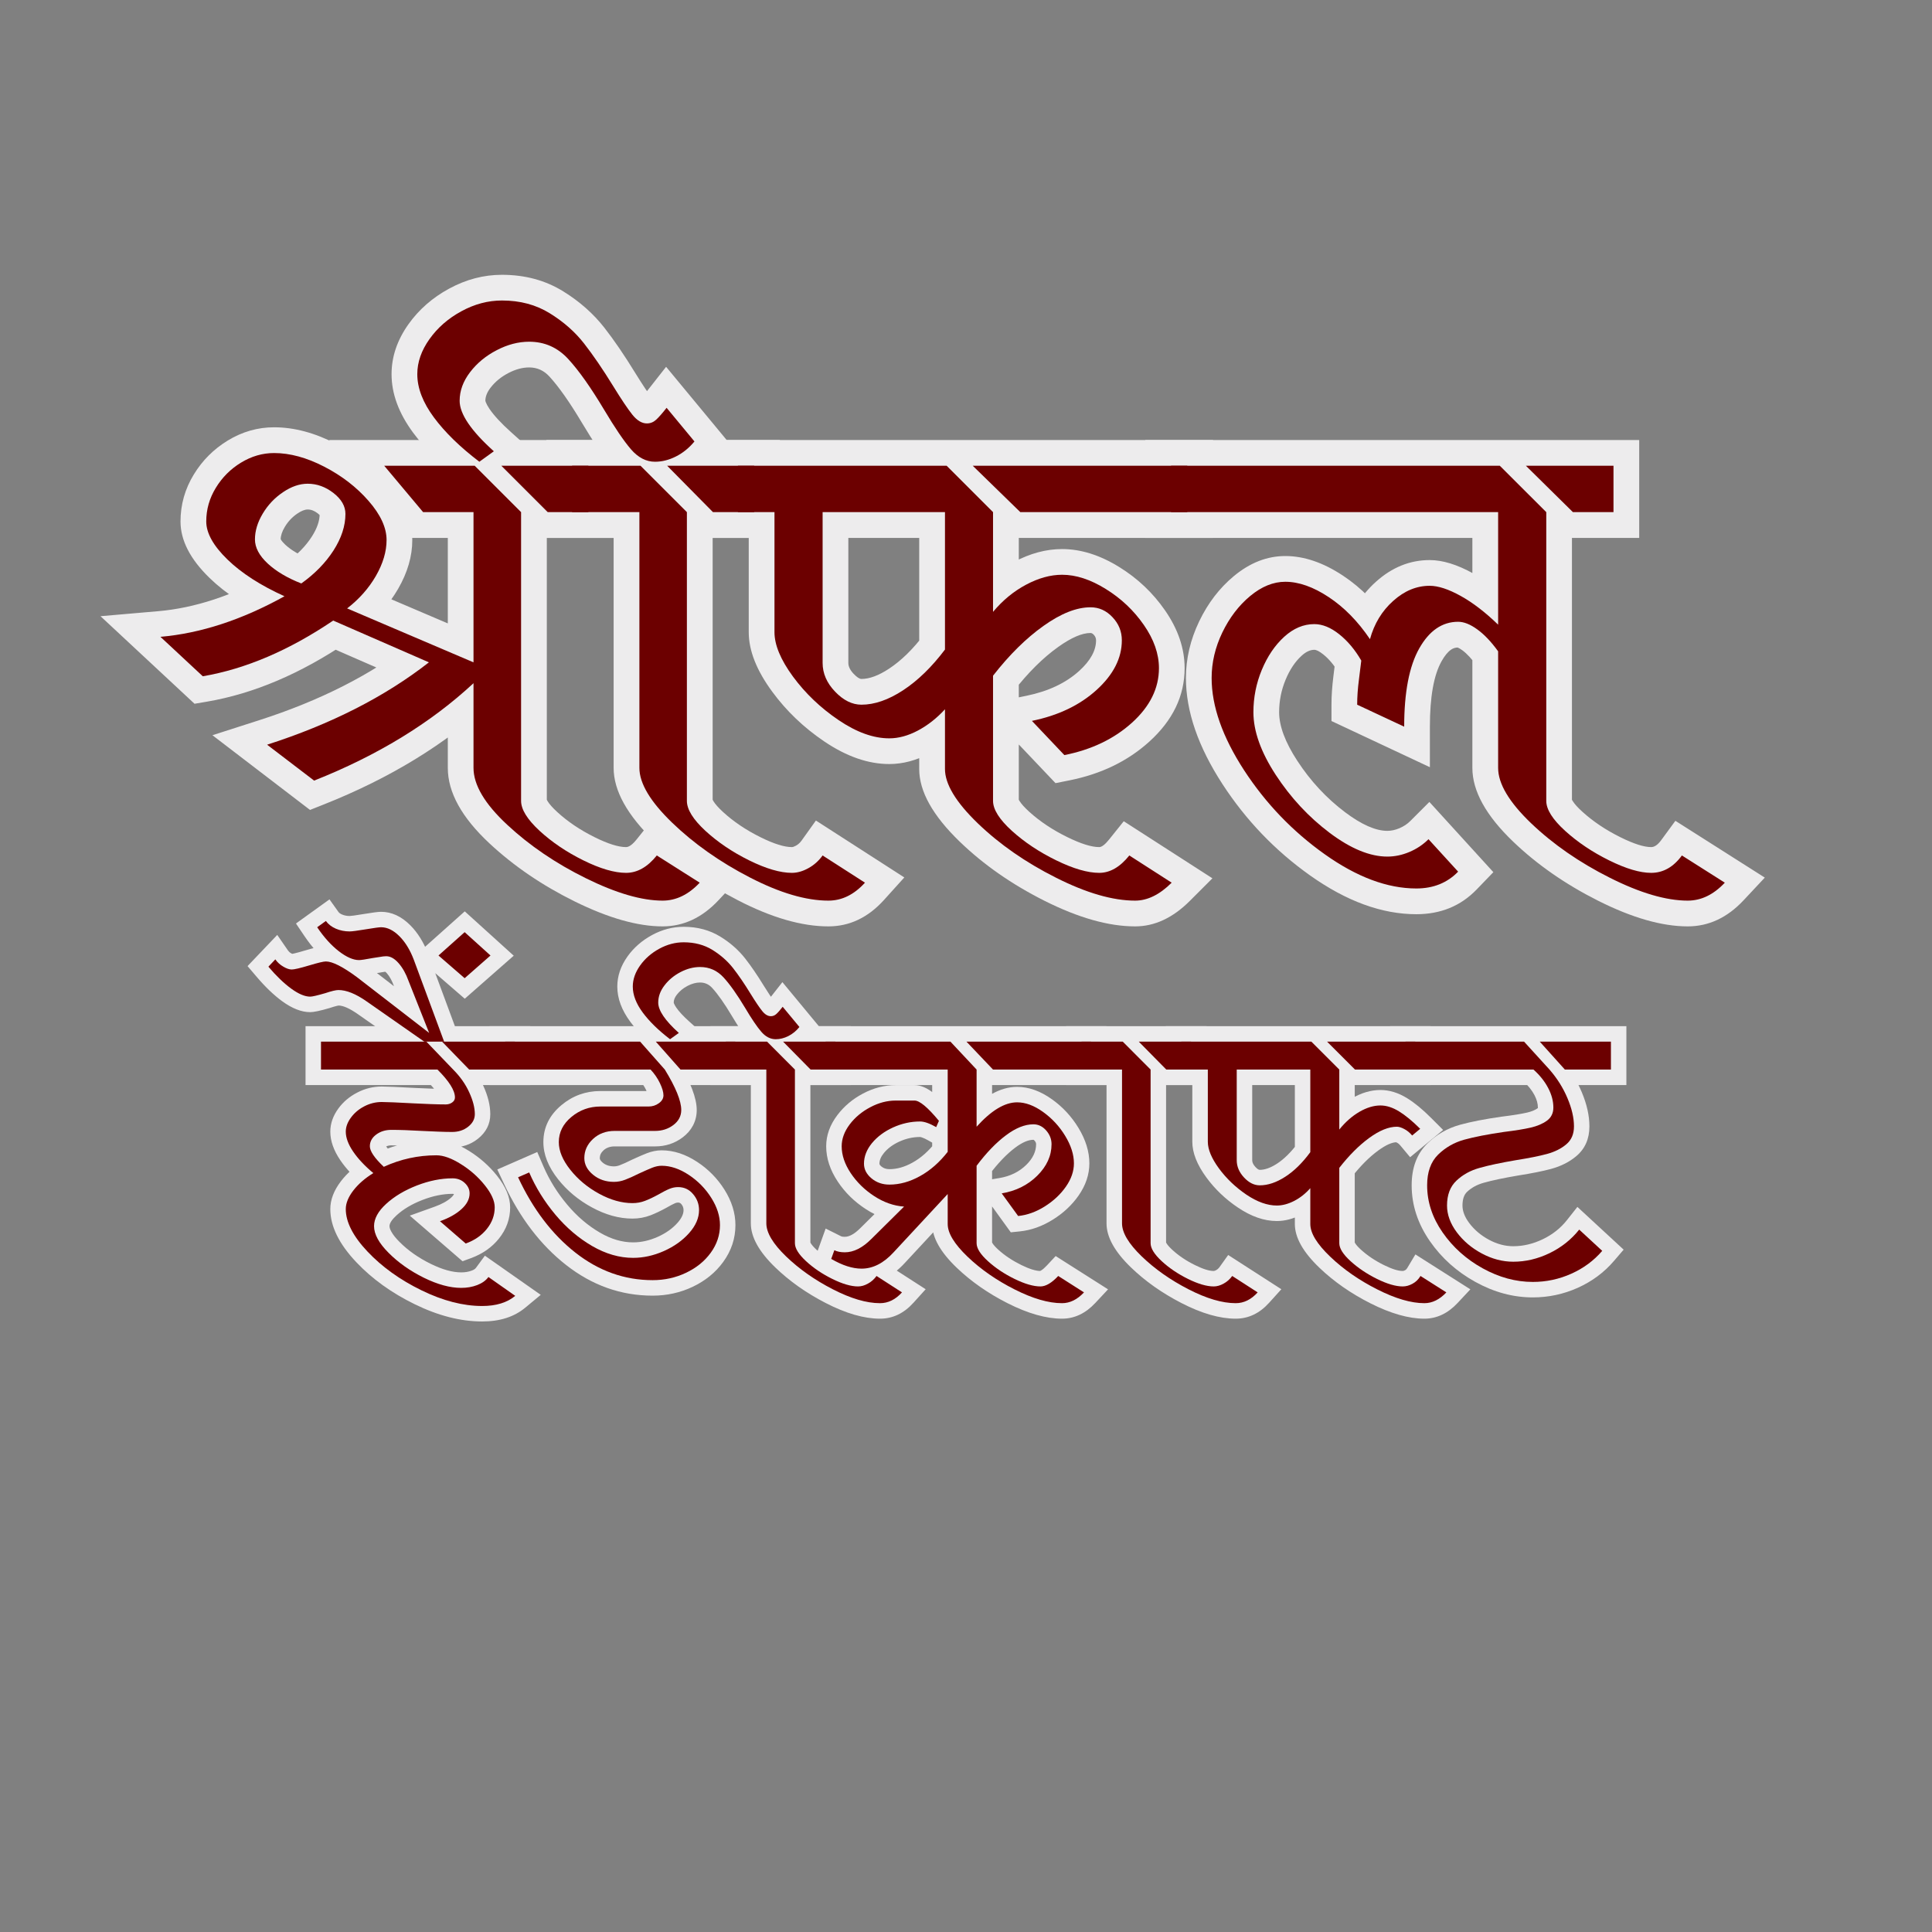 <svg xmlns="http://www.w3.org/2000/svg" xmlns:xlink="http://www.w3.org/1999/xlink" width="500" height="500" preserveAspectRatio="xMidYMid meet" version="1.2" viewBox="0 0 375 375" zoomAndPan="magnify"><rect x="0" y="0" width="375" height="375" fill="#808080" stroke="none"/><g id="9dec5fb725"><g style="fill:#edeced;fill-opacity:1"><g><path style="stroke:none" d="M 1.145 -49.32 C 8.242 -49.934 15.605 -52.355 23.238 -56.59 L 25.66 -52.223 L 23.605 -47.668 C 18.422 -50.012 14.25 -52.715 11.094 -55.789 C 7.344 -59.43 5.473 -63.082 5.473 -66.738 C 5.473 -70 6.336 -73.047 8.062 -75.871 C 9.719 -78.582 11.902 -80.766 14.613 -82.426 C 17.441 -84.152 20.445 -85.016 23.633 -85.016 C 27.52 -85.016 31.527 -83.945 35.66 -81.812 C 39.637 -79.758 43 -77.16 45.742 -74.02 C 48.891 -70.414 50.461 -66.789 50.461 -63.137 C 50.461 -59.992 49.547 -56.836 47.711 -53.66 C 45.996 -50.691 43.715 -48.109 40.871 -45.91 L 37.816 -49.859 L 39.773 -54.453 L 64.309 -43.984 L 62.352 -39.391 L 57.355 -39.391 L 57.355 -68.539 L 62.352 -68.539 L 62.352 -63.547 L 50.227 -63.547 L 34.32 -82.539 L 64.645 -82.539 L 76.574 -70.609 L 76.574 -12.492 C 76.574 -12.621 76.562 -12.723 76.539 -12.789 C 76.566 -12.711 76.625 -12.594 76.723 -12.441 C 77.082 -11.859 77.699 -11.168 78.566 -10.367 C 80.613 -8.48 83.055 -6.836 85.891 -5.434 C 88.457 -4.164 90.477 -3.531 91.949 -3.531 C 92.523 -3.531 93.215 -4.031 94.016 -5.035 L 96.812 -8.531 L 114.004 2.391 L 109.891 6.789 C 106.727 10.168 103.109 11.859 99.039 11.859 C 94.211 11.859 88.523 10.242 81.973 7.012 C 75.684 3.906 70.184 0.16 65.473 -4.223 C 60.062 -9.262 57.355 -14.156 57.355 -18.906 L 57.355 -35.34 L 62.352 -35.34 L 65.746 -31.68 C 56.961 -23.523 46.125 -16.895 33.242 -11.789 L 30.609 -10.746 L 11.668 -25.246 L 20.758 -28.164 C 32.574 -31.961 42.523 -37.016 50.609 -43.328 L 53.684 -39.391 L 51.688 -34.812 L 33.117 -42.918 L 35.113 -47.492 L 37.91 -43.355 C 28.762 -37.176 19.668 -33.312 10.633 -31.766 L 8.195 -31.352 L -10.055 -48.348 Z M 2.008 -39.367 L 1.574 -44.344 L 4.98 -47.996 L 13.195 -40.344 L 9.793 -36.691 L 8.949 -41.613 C 16.57 -42.918 24.359 -46.258 32.32 -51.633 L 34.594 -53.172 L 63.367 -40.613 L 56.758 -35.453 C 47.738 -28.41 36.754 -22.812 23.812 -18.652 L 22.285 -23.41 L 25.32 -27.375 L 34.438 -20.398 L 31.398 -16.43 L 29.559 -21.074 C 41.285 -25.723 51.082 -31.695 58.953 -39 L 67.344 -46.785 L 67.344 -18.906 C 67.344 -18.168 67.656 -17.273 68.281 -16.219 C 69.125 -14.793 70.457 -13.23 72.281 -11.535 C 76.273 -7.816 80.98 -4.617 86.395 -1.945 C 91.551 0.598 95.766 1.871 99.039 1.871 C 100.223 1.871 101.406 1.234 102.594 -0.035 L 106.242 3.375 L 103.566 7.594 L 95.238 2.301 L 97.914 -1.914 L 101.812 1.207 C 99.016 4.707 95.727 6.457 91.949 6.457 C 88.922 6.457 85.426 5.48 81.465 3.52 C 77.77 1.695 74.547 -0.484 71.793 -3.023 C 68.32 -6.227 66.586 -9.383 66.586 -12.492 L 66.586 -68.539 L 71.578 -68.539 L 68.047 -65.008 L 59.043 -74.012 L 62.574 -77.543 L 62.574 -72.551 L 45.02 -72.551 L 45.02 -77.543 L 48.848 -80.75 L 56.387 -71.746 L 52.559 -68.539 L 52.559 -73.535 L 67.344 -73.535 L 67.344 -31.832 L 28.031 -48.602 L 34.758 -53.809 C 36.566 -55.207 38 -56.824 39.062 -58.66 C 40.004 -60.289 40.473 -61.781 40.473 -63.137 C 40.473 -64.289 39.723 -65.727 38.219 -67.449 C 36.309 -69.637 33.93 -71.465 31.078 -72.938 C 28.383 -74.328 25.902 -75.023 23.633 -75.023 C 22.32 -75.023 21.051 -74.648 19.824 -73.902 C 18.484 -73.082 17.402 -72.004 16.586 -70.664 C 15.836 -69.438 15.461 -68.129 15.461 -66.738 C 15.461 -66.48 15.594 -66.113 15.855 -65.641 C 16.305 -64.836 17.039 -63.941 18.059 -62.949 C 20.375 -60.691 23.598 -58.633 27.715 -56.773 L 36.781 -52.68 L 28.082 -47.852 C 19.207 -42.934 10.516 -40.102 2.008 -39.367 Z M 67.754 -82.539 L 89.629 -82.539 L 89.629 -63.547 L 74.688 -63.547 L 55.695 -82.539 Z M 67.754 -72.551 L 67.754 -77.543 L 71.285 -81.074 L 80.289 -72.07 L 76.754 -68.539 L 76.754 -73.535 L 84.633 -73.535 L 84.633 -68.539 L 79.641 -68.539 L 79.641 -77.543 L 84.633 -77.543 L 84.633 -72.551 Z M 26.02 -58.762 C 28.125 -60.266 29.773 -61.945 30.965 -63.805 C 31.977 -65.387 32.484 -66.852 32.484 -68.203 C 32.484 -68.07 32.508 -67.961 32.562 -67.871 C 32.5 -67.973 32.348 -68.121 32.098 -68.316 C 31.461 -68.812 30.816 -69.059 30.16 -69.059 C 29.605 -69.059 28.941 -68.801 28.172 -68.281 C 27.172 -67.609 26.355 -66.742 25.723 -65.688 C 25.184 -64.793 24.914 -63.98 24.914 -63.25 C 24.914 -63.289 24.91 -63.32 24.906 -63.344 C 24.91 -63.324 24.926 -63.289 24.953 -63.238 C 25.102 -62.957 25.387 -62.621 25.801 -62.234 C 26.984 -61.133 28.629 -60.172 30.734 -59.352 L 28.926 -54.695 Z M 31.828 -50.633 L 29.629 -49.062 L 27.113 -50.043 C 23.816 -51.324 21.109 -52.953 18.992 -54.926 C 16.281 -57.453 14.926 -60.227 14.926 -63.25 C 14.926 -65.824 15.668 -68.348 17.156 -70.828 C 18.551 -73.148 20.359 -75.062 22.586 -76.562 C 25.043 -78.219 27.57 -79.051 30.16 -79.051 C 33.109 -79.051 35.801 -78.098 38.242 -76.191 C 41.062 -73.992 42.473 -71.328 42.473 -68.203 C 42.473 -64.902 41.441 -61.641 39.375 -58.418 C 37.492 -55.477 34.977 -52.883 31.828 -50.633 Z M 31.828 -50.633" transform="translate(29.564, 167.952)"/></g></g><g style="fill:#edeced;fill-opacity:1"><g><path style="stroke:none" d="M -36.621 -95.324 C -36.621 -98.715 -35.523 -101.949 -33.332 -105.031 C -31.309 -107.871 -28.684 -110.168 -25.457 -111.922 C -22.164 -113.715 -18.742 -114.613 -15.195 -114.613 C -10.719 -114.613 -6.746 -113.539 -3.277 -111.387 C -0.113 -109.426 2.535 -107.086 4.664 -104.371 C 6.543 -101.969 8.547 -99.039 10.672 -95.574 C 12.137 -93.203 13.254 -91.535 14.027 -90.566 C 14.094 -90.484 14.148 -90.426 14.191 -90.387 C 14.172 -90.406 14.133 -90.43 14.078 -90.465 C 13.754 -90.656 13.379 -90.754 12.941 -90.754 C 12.309 -90.754 11.777 -90.551 11.344 -90.152 C 11.68 -90.461 12.18 -91.039 12.844 -91.883 L 16.668 -96.754 L 28.648 -82.277 L 26.027 -79.094 C 24.527 -77.273 22.785 -75.867 20.805 -74.879 C 18.75 -73.852 16.656 -73.336 14.52 -73.336 C 11.266 -73.336 8.445 -74.723 6.062 -77.492 C 4.484 -79.324 2.574 -82.129 0.324 -85.902 C -2.051 -89.887 -4.156 -92.879 -5.988 -94.875 C -7.062 -96.047 -8.367 -96.633 -9.902 -96.633 C -11.195 -96.633 -12.527 -96.277 -13.91 -95.562 C -15.352 -94.816 -16.52 -93.855 -17.418 -92.684 C -18.082 -91.816 -18.414 -90.969 -18.414 -90.148 L -18.41 -90.152 C -18.395 -90.078 -18.367 -89.988 -18.328 -89.879 C -18.188 -89.516 -17.949 -89.086 -17.617 -88.59 C -16.738 -87.297 -15.344 -85.789 -13.43 -84.074 L -8.816 -79.93 L -19.664 -72.121 L -22.605 -74.355 C -26.734 -77.492 -30.012 -80.699 -32.434 -83.969 C -35.223 -87.742 -36.621 -91.527 -36.621 -95.324 Z M -26.629 -95.324 C -26.629 -93.723 -25.887 -91.918 -24.402 -89.914 C -22.547 -87.406 -19.934 -84.871 -16.562 -82.309 L -19.582 -78.332 L -22.5 -82.383 L -19.688 -84.41 L -16.77 -80.355 L -20.105 -76.641 C -22.621 -78.902 -24.547 -81.016 -25.883 -82.984 C -27.562 -85.461 -28.402 -87.852 -28.402 -90.148 C -28.402 -93.227 -27.387 -96.098 -25.348 -98.758 C -23.547 -101.109 -21.266 -103 -18.504 -104.43 C -15.684 -105.891 -12.816 -106.621 -9.902 -106.621 C -5.438 -106.621 -1.68 -104.957 1.375 -101.625 C 3.668 -99.125 6.18 -95.586 8.906 -91.016 C 10.859 -87.738 12.434 -85.402 13.633 -84.008 C 14.023 -83.555 14.32 -83.324 14.52 -83.324 C 15.082 -83.324 15.688 -83.488 16.336 -83.812 C 17.055 -84.172 17.715 -84.715 18.316 -85.445 L 22.172 -82.27 L 18.324 -79.086 L 12.922 -85.613 L 16.77 -88.797 L 20.695 -85.711 C 19.711 -84.457 18.859 -83.496 18.141 -82.832 C 16.66 -81.453 14.926 -80.766 12.941 -80.766 C 10.367 -80.766 8.129 -81.953 6.23 -84.328 C 5.203 -85.609 3.844 -87.617 2.156 -90.352 C 0.23 -93.488 -1.555 -96.109 -3.199 -98.211 C -4.598 -99.996 -6.379 -101.559 -8.539 -102.898 C -10.398 -104.047 -12.613 -104.625 -15.195 -104.625 C -17.047 -104.625 -18.879 -104.133 -20.684 -103.148 C -22.559 -102.129 -24.062 -100.824 -25.191 -99.238 C -26.152 -97.891 -26.629 -96.586 -26.629 -95.324 Z M -1.574 -82.539 L 13.773 -82.539 L 25.703 -70.609 L 25.703 -12.492 C 25.703 -12.621 25.691 -12.723 25.668 -12.789 C 25.695 -12.711 25.758 -12.594 25.852 -12.441 C 26.211 -11.859 26.828 -11.168 27.695 -10.367 C 29.742 -8.48 32.184 -6.836 35.02 -5.434 C 37.586 -4.164 39.605 -3.531 41.078 -3.531 C 41.273 -3.531 41.535 -3.625 41.875 -3.809 C 42.301 -4.047 42.668 -4.379 42.98 -4.816 L 45.746 -8.688 L 62.906 2.359 L 58.965 6.723 C 55.875 10.148 52.273 11.859 48.168 11.859 C 43.008 11.859 37.16 10.172 30.629 6.801 C 24.379 3.578 18.961 -0.25 14.371 -4.676 C 9.113 -9.75 6.484 -14.492 6.484 -18.906 L 6.484 -68.539 L 11.48 -68.539 L 11.48 -63.547 L -6.57 -63.547 L -6.57 -82.539 Z M -1.574 -72.551 L -1.574 -77.543 L 3.418 -77.543 L 3.418 -68.539 L -1.574 -68.539 L -1.574 -73.535 L 16.473 -73.535 L 16.473 -18.906 C 16.473 -18.328 16.77 -17.543 17.355 -16.562 C 18.188 -15.168 19.504 -13.605 21.305 -11.867 C 25.195 -8.117 29.828 -4.852 35.211 -2.074 C 40.305 0.555 44.625 1.871 48.168 1.871 C 49.316 1.871 50.445 1.258 51.555 0.027 L 55.258 3.375 L 52.555 7.574 L 44.34 2.285 L 47.043 -1.914 L 51.109 0.988 C 49.918 2.656 48.449 3.969 46.699 4.938 C 44.859 5.949 42.988 6.457 41.078 6.457 C 38.051 6.457 34.555 5.48 30.594 3.52 C 26.902 1.695 23.676 -0.484 20.926 -3.023 C 17.449 -6.227 15.715 -9.383 15.715 -12.492 L 15.715 -68.539 L 20.707 -68.539 L 17.176 -65.008 L 8.172 -74.012 L 11.703 -77.543 L 11.703 -72.551 Z M 16.883 -82.539 L 38.758 -82.539 L 38.758 -63.547 L 23.688 -63.547 L 4.93 -82.539 Z M 16.883 -72.551 L 16.883 -77.543 L 20.434 -81.055 L 29.328 -72.051 L 25.773 -68.539 L 25.773 -73.535 L 33.762 -73.535 L 33.762 -68.539 L 28.77 -68.539 L 28.77 -77.543 L 33.762 -77.543 L 33.762 -72.551 Z M 16.883 -72.551" transform="translate(112.622, 167.952)"/></g></g><g style="fill:#edeced;fill-opacity:1"><g><path style="stroke:none" d="M 52.938 -68.539 L 52.938 -49.184 L 47.945 -49.184 L 44.105 -52.379 C 46.402 -55.133 49.039 -57.301 52.016 -58.883 C 55.148 -60.547 58.258 -61.379 61.336 -61.379 C 64.988 -61.379 68.695 -60.211 72.465 -57.871 C 76.02 -55.668 78.965 -52.879 81.309 -49.496 C 83.855 -45.828 85.125 -42.082 85.125 -38.266 C 85.125 -32.883 82.832 -28.121 78.246 -23.98 C 74.078 -20.215 68.918 -17.715 62.766 -16.484 L 60.062 -15.945 L 45.676 -31.102 L 54.477 -32.914 C 58.688 -33.781 62.086 -35.391 64.676 -37.742 C 66.848 -39.715 67.934 -41.691 67.934 -43.668 C 67.934 -44.074 67.785 -44.434 67.492 -44.746 C 67.277 -44.973 67.062 -45.09 66.852 -45.09 C 65.215 -45.09 63.141 -44.195 60.629 -42.41 C 57.652 -40.293 54.738 -37.402 51.887 -33.734 L 47.945 -36.801 L 52.938 -36.801 L 52.938 -12.492 C 52.938 -12.633 52.926 -12.738 52.902 -12.812 C 52.926 -12.734 52.988 -12.621 53.082 -12.473 C 53.449 -11.887 54.074 -11.195 54.957 -10.395 C 57.047 -8.5 59.527 -6.848 62.402 -5.445 C 65.016 -4.168 67.059 -3.531 68.539 -3.531 C 69.039 -3.531 69.691 -4.031 70.492 -5.035 L 73.309 -8.551 L 90.52 2.527 L 86.141 6.906 C 82.84 10.211 79.297 11.859 75.52 11.859 C 70.375 11.859 64.508 10.199 57.91 6.883 C 51.57 3.691 46.098 -0.125 41.496 -4.566 C 36.238 -9.637 33.609 -14.344 33.609 -18.684 L 33.609 -30.273 L 38.602 -30.273 L 42.293 -26.906 C 40.324 -24.754 38.129 -23.035 35.707 -21.754 C 33.062 -20.352 30.426 -19.652 27.797 -19.652 C 23.699 -19.652 19.484 -21.121 15.148 -24.059 C 11.188 -26.742 7.832 -29.949 5.094 -33.676 C 2.043 -37.816 0.52 -41.676 0.52 -45.242 L 0.52 -68.539 L 5.516 -68.539 L 5.516 -63.547 L -6.57 -63.547 L -6.57 -82.539 L 41.008 -82.539 L 52.938 -70.609 Z M 42.949 -68.539 L 47.945 -68.539 L 44.414 -65.008 L 35.41 -74.012 L 38.941 -77.543 L 38.941 -72.551 L -1.574 -72.551 L -1.574 -77.543 L 3.418 -77.543 L 3.418 -68.539 L -1.574 -68.539 L -1.574 -73.535 L 10.508 -73.535 L 10.508 -45.242 C 10.508 -43.859 11.387 -41.977 13.141 -39.594 C 15.199 -36.793 17.738 -34.371 20.754 -32.328 C 23.395 -30.535 25.742 -29.641 27.797 -29.641 C 28.773 -29.641 29.852 -29.953 31.031 -30.582 C 32.434 -31.324 33.73 -32.344 34.914 -33.641 L 43.598 -43.152 L 43.598 -18.684 C 43.598 -18.148 43.887 -17.398 44.469 -16.441 C 45.301 -15.059 46.621 -13.496 48.43 -11.754 C 52.305 -8.016 56.961 -4.777 62.398 -2.043 C 67.582 0.566 71.957 1.871 75.52 1.871 C 76.539 1.871 77.727 1.195 79.078 -0.156 L 82.609 3.375 L 79.906 7.574 L 71.688 2.285 L 74.391 -1.914 L 78.293 1.207 C 75.492 4.707 72.242 6.457 68.539 6.457 C 65.52 6.457 62.012 5.48 58.02 3.531 C 54.293 1.711 51.035 -0.465 48.246 -3 C 44.715 -6.203 42.949 -9.367 42.949 -12.492 L 42.949 -38.516 L 44 -39.867 C 47.453 -44.305 51.066 -47.867 54.84 -50.551 C 59.082 -53.57 63.086 -55.078 66.852 -55.078 C 69.941 -55.078 72.578 -53.914 74.766 -51.594 C 76.871 -49.355 77.922 -46.715 77.922 -43.668 C 77.922 -38.742 75.746 -34.301 71.391 -30.348 C 67.453 -26.77 62.484 -24.367 56.492 -23.133 L 55.484 -28.023 L 59.105 -31.461 L 65.41 -24.82 L 61.789 -21.383 L 60.809 -26.281 C 65.16 -27.152 68.742 -28.855 71.551 -31.391 C 73.941 -33.551 75.137 -35.844 75.137 -38.266 C 75.137 -40 74.457 -41.848 73.102 -43.805 C 71.543 -46.051 69.578 -47.91 67.203 -49.383 C 65.043 -50.723 63.09 -51.391 61.336 -51.391 C 59.914 -51.391 58.371 -50.949 56.703 -50.062 C 54.879 -49.094 53.238 -47.734 51.781 -45.984 L 42.949 -35.387 Z M 85.648 -63.547 L 51.199 -63.547 L 31.734 -82.539 L 90.641 -82.539 L 90.641 -63.547 Z M 85.648 -73.535 L 85.648 -68.539 L 80.652 -68.539 L 80.652 -77.543 L 85.648 -77.543 L 85.648 -72.551 L 44.004 -72.551 L 44.004 -77.543 L 47.492 -81.117 L 56.723 -72.113 L 53.234 -68.539 L 53.234 -73.535 Z M 19.852 -68.539 L 19.852 -39.277 C 19.852 -38.586 20.195 -37.879 20.887 -37.156 C 21.516 -36.5 22.02 -36.168 22.395 -36.168 C 23.949 -36.168 25.738 -36.832 27.754 -38.16 C 30.125 -39.723 32.414 -41.961 34.617 -44.879 L 38.602 -41.867 L 33.609 -41.867 L 33.609 -68.539 L 38.602 -68.539 L 38.602 -63.547 L 14.855 -63.547 L 14.855 -68.539 Z M 9.863 -73.535 L 43.598 -73.535 L 43.598 -40.191 L 42.586 -38.855 C 39.691 -35.02 36.574 -32.008 33.246 -29.816 C 29.562 -27.391 25.945 -26.18 22.395 -26.18 C 19.172 -26.18 16.262 -27.539 13.664 -30.258 C 11.129 -32.91 9.863 -35.918 9.863 -39.277 Z M 9.863 -73.535" transform="translate(144.81, 167.952)"/></g></g><g style="fill:#edeced;fill-opacity:1"><g><path style="stroke:none" d="M -1.574 -82.539 L 64.305 -82.539 L 76.234 -70.609 L 76.234 -12.492 C 76.234 -12.633 76.223 -12.738 76.199 -12.812 C 76.223 -12.734 76.285 -12.621 76.379 -12.473 C 76.746 -11.887 77.371 -11.195 78.254 -10.395 C 80.348 -8.496 82.82 -6.84 85.664 -5.434 C 88.23 -4.164 90.215 -3.531 91.613 -3.531 C 92.25 -3.531 92.895 -3.977 93.551 -4.867 L 96.312 -8.633 L 113.668 2.391 L 109.551 6.789 C 106.391 10.168 102.773 11.859 98.703 11.859 C 93.711 11.859 87.914 10.199 81.32 6.883 C 74.984 3.695 69.5 -0.117 64.863 -4.551 C 59.559 -9.621 56.906 -14.41 56.906 -18.906 L 56.906 -41.527 L 61.898 -41.527 L 57.848 -38.609 C 56.812 -40.047 55.836 -41.098 54.926 -41.758 C 54.59 -42 54.305 -42.164 54.074 -42.258 C 54.035 -42.273 54.004 -42.281 53.988 -42.285 C 54.027 -42.277 54.074 -42.273 54.133 -42.273 C 53.629 -42.273 53.176 -42.137 52.77 -41.855 C 52.148 -41.43 51.539 -40.688 50.941 -39.633 C 49.422 -36.945 48.66 -32.699 48.66 -26.898 L 48.66 -19.039 L 29.559 -28 L 29.559 -31.176 C 29.559 -32.887 29.684 -34.73 29.934 -36.703 C 30.156 -38.438 30.305 -39.633 30.375 -40.281 L 35.34 -39.727 L 31.004 -37.25 C 30.121 -38.797 29.102 -40.027 27.953 -40.941 C 27.211 -41.531 26.637 -41.824 26.223 -41.824 C 25.418 -41.824 24.59 -41.438 23.746 -40.66 C 22.488 -39.508 21.457 -37.961 20.652 -36.016 C 19.816 -34.004 19.398 -31.902 19.398 -29.711 C 19.398 -27.027 20.574 -23.883 22.922 -20.285 C 25.492 -16.348 28.586 -13.02 32.207 -10.293 C 35.406 -7.887 38.141 -6.684 40.402 -6.684 C 41.156 -6.684 41.938 -6.852 42.742 -7.191 C 43.566 -7.539 44.273 -8.008 44.863 -8.598 L 48.562 -12.297 L 60.98 1.336 L 57.727 4.707 C 54.645 7.898 50.746 9.496 46.031 9.496 C 39.34 9.496 32.449 6.977 25.355 1.934 C 18.613 -2.859 12.965 -8.75 8.418 -15.73 C 3.68 -23.012 1.309 -29.887 1.309 -36.352 C 1.309 -40.113 2.168 -43.777 3.883 -47.352 C 5.586 -50.895 7.824 -53.816 10.598 -56.121 C 13.734 -58.727 17.066 -60.027 20.598 -60.027 C 24.227 -60.027 27.957 -58.758 31.797 -56.215 C 35.348 -53.863 38.473 -50.684 41.168 -46.684 L 37.027 -43.891 L 32.211 -45.219 C 33.297 -49.16 35.289 -52.434 38.195 -55.039 C 41.32 -57.84 44.793 -59.242 48.621 -59.242 C 51.133 -59.242 53.949 -58.375 57.066 -56.645 C 59.812 -55.117 62.586 -53 65.375 -50.293 L 61.898 -46.707 L 56.906 -46.707 L 56.906 -68.539 L 61.898 -68.539 L 61.898 -63.547 L -6.57 -63.547 L -6.57 -82.539 Z M -1.574 -72.551 L -1.574 -77.543 L 3.418 -77.543 L 3.418 -68.539 L -1.574 -68.539 L -1.574 -73.535 L 66.895 -73.535 L 66.895 -34.906 L 58.422 -43.121 C 56.262 -45.215 54.195 -46.812 52.215 -47.91 C 50.605 -48.805 49.406 -49.254 48.621 -49.254 C 47.344 -49.254 46.09 -48.703 44.863 -47.602 C 43.414 -46.305 42.41 -44.625 41.844 -42.566 L 38.961 -32.086 L 32.887 -41.102 C 30.93 -44.004 28.727 -46.266 26.277 -47.887 C 24.113 -49.324 22.219 -50.039 20.598 -50.039 C 19.473 -50.039 18.266 -49.504 16.977 -48.434 C 15.324 -47.062 13.961 -45.258 12.887 -43.023 C 11.828 -40.82 11.297 -38.594 11.297 -36.352 C 11.297 -31.863 13.129 -26.809 16.789 -21.184 C 20.648 -15.262 25.43 -10.27 31.141 -6.211 C 36.504 -2.398 41.465 -0.492 46.031 -0.492 C 47.918 -0.492 49.422 -1.07 50.543 -2.23 L 54.133 1.238 L 50.441 4.602 L 44.703 -1.703 L 48.395 -5.066 L 51.926 -1.531 C 50.414 -0.02 48.645 1.16 46.617 2.016 C 44.574 2.875 42.5 3.305 40.402 3.305 C 35.914 3.305 31.18 1.434 26.203 -2.312 C 21.648 -5.738 17.766 -9.91 14.555 -14.828 C 11.125 -20.082 9.41 -25.047 9.41 -29.711 C 9.41 -33.227 10.082 -36.602 11.422 -39.84 C 12.793 -43.148 14.652 -45.875 16.996 -48.023 C 19.75 -50.551 22.828 -51.812 26.223 -51.812 C 28.961 -51.812 31.609 -50.793 34.172 -48.758 C 36.324 -47.047 38.156 -44.863 39.676 -42.207 L 40.484 -40.793 L 40.305 -39.176 C 40.227 -38.477 40.07 -37.227 39.844 -35.438 C 39.645 -33.887 39.547 -32.465 39.547 -31.176 L 34.551 -31.176 L 36.672 -35.695 L 45.789 -31.418 L 43.668 -26.898 L 38.672 -26.898 C 38.672 -34.453 39.863 -40.336 42.246 -44.551 C 43.602 -46.945 45.223 -48.793 47.113 -50.094 C 49.223 -51.539 51.562 -52.262 54.133 -52.262 C 56.336 -52.262 58.551 -51.461 60.773 -49.855 C 62.559 -48.562 64.289 -46.762 65.953 -44.449 L 66.895 -43.141 L 66.895 -18.906 C 66.895 -18.289 67.195 -17.477 67.793 -16.473 C 68.629 -15.07 69.953 -13.5 71.766 -11.77 C 75.684 -8.023 80.363 -4.781 85.809 -2.043 C 90.992 0.566 95.289 1.871 98.703 1.871 C 99.883 1.871 101.07 1.234 102.258 -0.035 L 105.906 3.375 L 103.227 7.594 L 94.898 2.301 L 97.578 -1.914 L 101.605 1.039 C 100.355 2.742 98.922 4.051 97.309 4.965 C 95.551 5.961 93.652 6.457 91.613 6.457 C 88.656 6.457 85.199 5.48 81.238 3.52 C 77.559 1.703 74.324 -0.473 71.543 -3 C 68.012 -6.203 66.246 -9.367 66.246 -12.492 L 66.246 -68.539 L 71.242 -68.539 L 67.711 -65.008 L 58.707 -74.012 L 62.238 -77.543 L 62.238 -72.551 Z M 67.301 -82.539 L 89.289 -82.539 L 89.289 -63.547 L 74.367 -63.547 L 55.137 -82.539 Z M 67.301 -72.551 L 67.301 -77.543 L 70.812 -81.098 L 79.926 -72.094 L 76.418 -68.539 L 76.418 -73.535 L 84.297 -73.535 L 84.297 -68.539 L 79.301 -68.539 L 79.301 -77.543 L 84.297 -77.543 L 84.297 -72.551 Z M 67.301 -72.551" transform="translate(228.88, 167.952)"/></g></g><g style="fill:#6c0000;fill-opacity:1"><g><path style="stroke:none" d="M 1.578 -44.344 C 9.379 -45.02 17.406 -47.645 25.656 -52.219 C 21.008 -54.32 17.316 -56.703 14.578 -59.359 C 11.836 -62.023 10.469 -64.484 10.469 -66.734 C 10.469 -69.066 11.086 -71.242 12.328 -73.266 C 13.566 -75.297 15.195 -76.926 17.219 -78.156 C 19.25 -79.395 21.391 -80.016 23.641 -80.016 C 26.711 -80.016 29.953 -79.133 33.359 -77.375 C 36.773 -75.613 39.645 -73.398 41.969 -70.734 C 44.301 -68.066 45.469 -65.535 45.469 -63.141 C 45.469 -60.891 44.773 -58.562 43.391 -56.156 C 42.004 -53.758 40.145 -51.66 37.812 -49.859 L 62.344 -39.391 L 62.344 -68.547 L 52.562 -68.547 L 45.016 -77.547 L 62.578 -77.547 L 71.578 -68.547 L 71.578 -12.5 C 71.578 -10.844 72.773 -8.906 75.172 -6.688 C 77.578 -4.477 80.41 -2.566 83.672 -0.953 C 86.941 0.66 89.703 1.469 91.953 1.469 C 94.129 1.469 96.117 0.344 97.922 -1.906 L 106.25 3.375 C 104.07 5.695 101.672 6.859 99.047 6.859 C 94.992 6.859 90.039 5.414 84.188 2.531 C 78.332 -0.352 73.227 -3.82 68.875 -7.875 C 64.52 -11.926 62.344 -15.602 62.344 -18.906 L 62.344 -35.344 C 54.02 -27.613 43.707 -21.312 31.406 -16.438 L 22.281 -23.406 C 34.664 -27.383 45.133 -32.711 53.688 -39.391 L 35.109 -47.5 C 26.555 -41.719 18.117 -38.113 9.797 -36.688 Z M 67.75 -77.547 L 84.641 -77.547 L 84.641 -68.547 L 76.75 -68.547 Z M 28.922 -54.703 C 31.547 -56.578 33.629 -58.711 35.172 -61.109 C 36.711 -63.516 37.484 -65.879 37.484 -68.203 C 37.484 -69.703 36.711 -71.051 35.172 -72.25 C 33.629 -73.457 31.957 -74.062 30.156 -74.062 C 28.582 -74.062 26.988 -73.516 25.375 -72.422 C 23.758 -71.336 22.445 -69.953 21.438 -68.266 C 20.426 -66.578 19.922 -64.906 19.922 -63.25 C 19.922 -61.676 20.742 -60.117 22.391 -58.578 C 24.047 -57.047 26.223 -55.754 28.922 -54.703 Z M 28.922 -54.703" transform="translate(29.564, 167.952)"/></g></g><g style="fill:#6c0000;fill-opacity:1"><g><path style="stroke:none" d="M -31.625 -95.328 C -31.625 -97.648 -30.836 -99.914 -29.266 -102.125 C -27.691 -104.344 -25.629 -106.145 -23.078 -107.531 C -20.523 -108.926 -17.895 -109.625 -15.188 -109.625 C -11.664 -109.625 -8.57 -108.797 -5.906 -107.141 C -3.238 -105.492 -1.023 -103.547 0.734 -101.297 C 2.492 -99.047 4.391 -96.27 6.422 -92.969 C 7.992 -90.414 9.227 -88.578 10.125 -87.453 C 11.031 -86.328 11.969 -85.766 12.938 -85.766 C 13.613 -85.766 14.211 -86.004 14.734 -86.484 C 15.266 -86.973 15.941 -87.742 16.766 -88.797 L 22.172 -82.266 C 21.117 -80.992 19.914 -80.02 18.562 -79.344 C 17.219 -78.664 15.867 -78.328 14.516 -78.328 C 12.797 -78.328 11.238 -79.133 9.844 -80.75 C 8.457 -82.363 6.711 -84.938 4.609 -88.469 C 2.055 -92.738 -0.25 -96 -2.312 -98.25 C -4.375 -100.5 -6.906 -101.625 -9.906 -101.625 C -12.008 -101.625 -14.109 -101.078 -16.203 -99.984 C -18.305 -98.898 -20.031 -97.477 -21.375 -95.719 C -22.727 -93.957 -23.406 -92.102 -23.406 -90.156 C -23.406 -87.602 -21.191 -84.336 -16.766 -80.359 L -19.578 -78.328 C -23.328 -81.18 -26.27 -84.051 -28.406 -86.938 C -30.551 -89.832 -31.625 -92.629 -31.625 -95.328 Z M -1.578 -77.547 L 11.703 -77.547 L 20.703 -68.547 L 20.703 -12.5 C 20.703 -10.844 21.898 -8.906 24.297 -6.688 C 26.703 -4.477 29.535 -2.566 32.797 -0.953 C 36.066 0.66 38.828 1.469 41.078 1.469 C 42.129 1.469 43.195 1.164 44.281 0.562 C 45.375 -0.039 46.297 -0.863 47.047 -1.906 L 55.266 3.375 C 53.16 5.695 50.797 6.859 48.172 6.859 C 43.816 6.859 38.734 5.359 32.922 2.359 C 27.109 -0.641 22.082 -4.18 17.844 -8.266 C 13.602 -12.359 11.484 -15.906 11.484 -18.906 L 11.484 -68.547 L -1.578 -68.547 Z M 16.875 -77.547 L 33.766 -77.547 L 33.766 -68.547 L 25.766 -68.547 Z M 16.875 -77.547" transform="translate(112.622, 167.952)"/></g></g><g style="fill:#6c0000;fill-opacity:1"><g><path style="stroke:none" d="M 47.938 -68.547 L 47.938 -49.188 C 49.82 -51.438 51.961 -53.195 54.359 -54.469 C 56.766 -55.75 59.094 -56.391 61.344 -56.391 C 64.039 -56.391 66.867 -55.469 69.828 -53.625 C 72.797 -51.789 75.254 -49.469 77.203 -46.656 C 79.16 -43.844 80.141 -41.047 80.141 -38.266 C 80.141 -34.359 78.395 -30.828 74.906 -27.672 C 71.414 -24.523 67.039 -22.43 61.781 -21.391 L 55.484 -28.031 C 60.586 -29.07 64.77 -31.07 68.031 -34.031 C 71.301 -37 72.938 -40.211 72.938 -43.672 C 72.938 -45.391 72.332 -46.883 71.125 -48.156 C 69.926 -49.438 68.504 -50.078 66.859 -50.078 C 64.148 -50.078 61.109 -48.875 57.734 -46.469 C 54.359 -44.07 51.094 -40.848 47.938 -36.797 L 47.938 -12.5 C 47.938 -10.844 49.156 -8.906 51.594 -6.688 C 54.039 -4.477 56.914 -2.566 60.219 -0.953 C 63.52 0.66 66.297 1.469 68.547 1.469 C 70.641 1.469 72.586 0.344 74.391 -1.906 L 82.609 3.375 C 80.285 5.695 77.922 6.859 75.516 6.859 C 71.16 6.859 66.039 5.375 60.156 2.406 C 54.27 -0.551 49.207 -4.07 44.969 -8.156 C 40.727 -12.25 38.609 -15.758 38.609 -18.688 L 38.609 -30.281 C 37.023 -28.551 35.273 -27.176 33.359 -26.156 C 31.453 -25.145 29.598 -24.641 27.797 -24.641 C 24.723 -24.641 21.441 -25.82 17.953 -28.188 C 14.461 -30.551 11.516 -33.363 9.109 -36.625 C 6.711 -39.895 5.516 -42.77 5.516 -45.25 L 5.516 -68.547 L -1.578 -68.547 L -1.578 -77.547 L 38.938 -77.547 Z M 85.641 -68.547 L 53.234 -68.547 L 44 -77.547 L 85.641 -77.547 Z M 14.859 -68.547 L 14.859 -39.281 C 14.859 -37.25 15.664 -35.391 17.281 -33.703 C 18.895 -32.016 20.598 -31.172 22.391 -31.172 C 24.941 -31.172 27.645 -32.109 30.5 -33.984 C 33.352 -35.859 36.055 -38.488 38.609 -41.875 L 38.609 -68.547 Z M 14.859 -68.547" transform="translate(144.81, 167.952)"/></g></g><g style="fill:#6c0000;fill-opacity:1"><g><path style="stroke:none" d="M -1.578 -77.547 L 62.234 -77.547 L 71.25 -68.547 L 71.25 -12.5 C 71.25 -10.844 72.469 -8.906 74.906 -6.688 C 77.344 -4.477 80.191 -2.566 83.453 -0.953 C 86.711 0.66 89.43 1.469 91.609 1.469 C 93.941 1.469 95.93 0.344 97.578 -1.906 L 105.906 3.375 C 103.727 5.695 101.328 6.859 98.703 6.859 C 94.504 6.859 89.457 5.375 83.562 2.406 C 77.676 -0.551 72.594 -4.07 68.312 -8.156 C 64.039 -12.25 61.906 -15.832 61.906 -18.906 L 61.906 -41.531 C 60.551 -43.406 59.195 -44.828 57.844 -45.797 C 56.5 -46.773 55.266 -47.266 54.141 -47.266 C 51.055 -47.266 48.539 -45.539 46.594 -42.094 C 44.645 -38.645 43.672 -33.582 43.672 -26.906 L 34.547 -31.172 C 34.547 -32.672 34.66 -34.301 34.891 -36.062 C 35.117 -37.832 35.27 -39.055 35.344 -39.734 C 34.133 -41.828 32.707 -43.531 31.062 -44.844 C 29.414 -46.156 27.801 -46.812 26.219 -46.812 C 24.125 -46.812 22.176 -45.988 20.375 -44.344 C 18.57 -42.695 17.125 -40.555 16.031 -37.922 C 14.945 -35.297 14.406 -32.562 14.406 -29.719 C 14.406 -26.039 15.848 -21.988 18.734 -17.562 C 21.629 -13.133 25.117 -9.379 29.203 -6.297 C 33.297 -3.223 37.031 -1.688 40.406 -1.688 C 41.832 -1.688 43.254 -1.984 44.672 -2.578 C 46.098 -3.18 47.336 -4.008 48.391 -5.062 L 54.141 1.234 C 52.035 3.41 49.332 4.5 46.031 4.5 C 40.406 4.5 34.477 2.285 28.25 -2.141 C 22.02 -6.566 16.801 -12.004 12.594 -18.453 C 8.395 -24.91 6.297 -30.879 6.297 -36.359 C 6.297 -39.359 6.988 -42.301 8.375 -45.188 C 9.77 -48.07 11.57 -50.43 13.781 -52.266 C 16 -54.109 18.27 -55.031 20.594 -55.031 C 23.219 -55.031 26.031 -54.035 29.031 -52.047 C 32.031 -50.066 34.695 -47.348 37.031 -43.891 C 37.852 -46.891 39.352 -49.363 41.531 -51.312 C 43.707 -53.27 46.07 -54.25 48.625 -54.25 C 50.27 -54.25 52.273 -53.594 54.641 -52.281 C 57.004 -50.969 59.426 -49.109 61.906 -46.703 L 61.906 -68.547 L -1.578 -68.547 Z M 67.297 -77.547 L 84.297 -77.547 L 84.297 -68.547 L 76.422 -68.547 Z M 67.297 -77.547" transform="translate(228.88, 167.952)"/></g></g><g style="fill:#edeced;fill-opacity:1"><g><path style="stroke:none" d="M -0.949 -49.637 L 20.77 -49.637 L 26.867 -43.305 C 28.453 -41.723 29.68 -39.977 30.551 -38.07 C 31.453 -36.094 31.906 -34.258 31.906 -32.555 C 31.906 -30.637 31.094 -29.039 29.477 -27.762 C 28.074 -26.656 26.414 -26.102 24.504 -26.102 C 23.691 -26.102 22.734 -26.125 21.633 -26.172 L 18.484 -26.309 C 16.168 -26.441 14.246 -26.508 12.727 -26.508 C 12.219 -26.508 11.828 -26.402 11.551 -26.195 C 11.504 -26.16 11.473 -26.133 11.453 -26.113 C 11.461 -26.117 11.469 -26.133 11.48 -26.152 C 11.516 -26.219 11.531 -26.277 11.531 -26.328 C 11.531 -26.477 11.52 -26.582 11.488 -26.652 C 11.523 -26.574 11.59 -26.457 11.691 -26.305 C 12.02 -25.82 12.559 -25.223 13.305 -24.516 L 11.234 -22.336 L 9.984 -25.066 C 13.629 -26.738 17.453 -27.574 21.457 -27.574 C 23.383 -27.574 25.492 -26.855 27.785 -25.426 C 29.879 -24.117 31.676 -22.531 33.172 -20.664 C 34.898 -18.512 35.762 -16.453 35.762 -14.484 C 35.762 -12.246 35.035 -10.219 33.578 -8.406 C 32.215 -6.711 30.414 -5.449 28.18 -4.625 L 26.516 -4.016 L 16.281 -12.867 L 21.117 -14.605 C 22.5 -15.102 23.562 -15.688 24.305 -16.363 C 24.691 -16.715 24.883 -16.992 24.883 -17.191 C 24.883 -17.133 24.898 -17.07 24.926 -17.004 C 24.938 -16.984 24.945 -16.973 24.949 -16.965 C 24.941 -16.977 24.922 -16.996 24.895 -17.02 C 24.84 -17.074 24.73 -17.098 24.57 -17.098 C 22.73 -17.098 20.793 -16.703 18.75 -15.914 C 16.707 -15.125 15.039 -14.133 13.734 -12.945 C 12.809 -12.098 12.344 -11.391 12.344 -10.828 C 12.344 -10.551 12.457 -10.199 12.688 -9.781 C 13.023 -9.164 13.562 -8.484 14.309 -7.742 C 15.969 -6.082 17.98 -4.672 20.344 -3.508 C 22.59 -2.406 24.562 -1.852 26.262 -1.852 C 27.02 -1.852 27.703 -1.969 28.305 -2.199 C 28.703 -2.348 28.973 -2.523 29.117 -2.723 L 30.859 -5.094 L 41.699 2.508 L 38.668 5.02 C 36.535 6.789 33.754 7.676 30.324 7.676 C 26.16 7.676 21.793 6.559 17.227 4.324 C 12.75 2.133 8.977 -0.582 5.906 -3.824 C 2.539 -7.379 0.855 -10.82 0.855 -14.145 C 0.855 -15.953 1.547 -17.762 2.93 -19.562 C 4.129 -21.121 5.695 -22.492 7.641 -23.68 L 9.207 -21.117 L 7.277 -18.816 C 5.391 -20.395 3.898 -22 2.793 -23.629 C 1.5 -25.535 0.855 -27.383 0.855 -29.172 C 0.855 -30.723 1.371 -32.215 2.406 -33.645 C 3.34 -34.926 4.555 -35.961 6.059 -36.742 C 7.574 -37.535 9.168 -37.93 10.828 -37.93 C 11.832 -37.93 13.988 -37.836 17.289 -37.652 L 20.434 -37.52 C 21.473 -37.477 22.422 -37.457 23.285 -37.457 C 23.113 -37.457 22.953 -37.402 22.801 -37.301 C 22.59 -37.156 22.418 -36.957 22.277 -36.707 C 22.121 -36.418 22.039 -36.117 22.039 -35.805 C 22.039 -35.785 22.039 -35.77 22.039 -35.766 C 22.035 -35.801 22.023 -35.844 22.004 -35.895 C 21.934 -36.086 21.816 -36.316 21.648 -36.582 C 21.207 -37.293 20.504 -38.129 19.535 -39.098 L 21.66 -41.219 L 21.66 -38.215 L -3.953 -38.215 L -3.953 -49.637 Z M -0.949 -43.633 L -0.949 -46.637 L 2.055 -46.637 L 2.055 -41.219 L -0.949 -41.219 L -0.949 -44.223 L 22.902 -44.223 L 23.781 -43.344 C 25.074 -42.055 26.059 -40.863 26.746 -39.766 C 27.613 -38.375 28.047 -37.055 28.047 -35.805 C 28.047 -35.086 27.879 -34.418 27.539 -33.805 C 27.219 -33.227 26.773 -32.742 26.203 -32.348 C 25.332 -31.75 24.355 -31.449 23.285 -31.449 C 22.34 -31.449 21.305 -31.473 20.18 -31.52 L 16.957 -31.656 C 13.766 -31.832 11.723 -31.922 10.828 -31.922 C 10.148 -31.922 9.48 -31.754 8.832 -31.414 C 8.168 -31.07 7.648 -30.637 7.27 -30.117 C 7 -29.738 6.863 -29.426 6.863 -29.172 C 6.863 -28.613 7.164 -27.891 7.766 -27 C 8.559 -25.832 9.68 -24.641 11.133 -23.422 L 14.34 -20.734 L 10.77 -18.555 C 9.465 -17.758 8.438 -16.871 7.695 -15.902 C 7.141 -15.18 6.863 -14.594 6.863 -14.145 C 6.863 -12.418 7.996 -10.352 10.27 -7.953 C 12.84 -5.238 16.039 -2.945 19.867 -1.074 C 23.602 0.754 27.086 1.668 30.324 1.668 C 32.309 1.668 33.812 1.242 34.836 0.395 L 36.754 2.707 L 35.027 5.168 L 29.816 1.512 L 31.543 -0.949 L 33.965 0.828 C 33.117 1.98 31.945 2.844 30.445 3.418 C 29.152 3.91 27.758 4.156 26.262 4.156 C 23.629 4.156 20.773 3.398 17.695 1.883 C 14.734 0.43 12.188 -1.363 10.059 -3.492 C 7.578 -5.977 6.336 -8.422 6.336 -10.828 C 6.336 -13.156 7.453 -15.34 9.684 -17.379 C 11.539 -19.074 13.84 -20.457 16.582 -21.516 C 19.324 -22.578 21.984 -23.105 24.57 -23.105 C 26.305 -23.105 27.773 -22.547 28.984 -21.422 C 30.254 -20.242 30.891 -18.832 30.891 -17.191 C 30.891 -15.227 30.043 -13.473 28.355 -11.93 C 27.02 -10.711 25.285 -9.719 23.148 -8.949 L 22.133 -11.777 L 24.098 -14.051 L 29.105 -9.719 L 27.141 -7.445 L 26.102 -10.266 C 27.297 -10.703 28.227 -11.34 28.895 -12.168 C 29.469 -12.883 29.758 -13.656 29.758 -14.484 C 29.758 -15.043 29.332 -15.848 28.488 -16.902 C 27.414 -18.238 26.121 -19.383 24.602 -20.332 C 23.285 -21.152 22.234 -21.566 21.457 -21.566 C 18.328 -21.566 15.34 -20.914 12.488 -19.605 L 10.641 -18.758 L 9.168 -20.16 C 8.109 -21.164 7.293 -22.09 6.719 -22.934 C 5.922 -24.109 5.523 -25.242 5.523 -26.328 C 5.523 -27.285 5.746 -28.172 6.188 -28.996 C 6.598 -29.762 7.184 -30.43 7.945 -31 C 9.289 -32.008 10.883 -32.516 12.727 -32.516 C 14.363 -32.516 16.367 -32.445 18.742 -32.309 L 21.887 -32.172 C 22.906 -32.129 23.777 -32.109 24.504 -32.109 C 25.023 -32.109 25.441 -32.23 25.754 -32.477 C 25.852 -32.555 25.906 -32.605 25.922 -32.637 C 25.906 -32.605 25.898 -32.578 25.898 -32.555 C 25.898 -33.383 25.629 -34.391 25.086 -35.57 C 24.516 -36.824 23.668 -38.012 22.539 -39.137 L 17.328 -44.551 L 19.492 -46.637 L 19.492 -43.633 Z M 22.539 -49.637 L 39.688 -49.637 L 39.688 -38.215 L 26.551 -38.215 L 15.414 -49.637 Z M 22.539 -43.633 L 22.539 -46.637 L 24.691 -48.73 L 29.969 -43.316 L 27.82 -41.219 L 27.82 -44.223 L 36.684 -44.223 L 36.684 -41.219 L 33.68 -41.219 L 33.68 -46.637 L 36.684 -46.637 L 36.684 -43.633 Z M 22.539 -43.633" transform="translate(63.258, 248.821)"/></g></g><g style="fill:#edeced;fill-opacity:1"><g><path style="stroke:none" d="M -38.887 -64.316 C -38.738 -64.105 -38.547 -63.93 -38.309 -63.797 C -38.164 -63.715 -38.051 -63.656 -37.969 -63.629 C -38.008 -63.645 -38.074 -63.648 -38.176 -63.648 L -38.168 -63.66 C -38.027 -63.684 -37.848 -63.719 -37.629 -63.773 C -37.109 -63.895 -36.43 -64.082 -35.586 -64.336 C -33.633 -64.914 -32.285 -65.207 -31.543 -65.207 C -30.434 -65.207 -29.164 -64.844 -27.73 -64.121 C -26.578 -63.539 -25.246 -62.688 -23.734 -61.574 L -23.707 -61.555 L -9.668 -50.703 L -11.508 -48.328 L -14.301 -47.223 L -18.312 -57.355 L -18.332 -57.406 C -18.699 -58.445 -19.152 -59.273 -19.688 -59.887 C -19.859 -60.078 -19.996 -60.203 -20.098 -60.262 C -20.039 -60.23 -19.949 -60.215 -19.832 -60.215 C -20.004 -60.215 -20.234 -60.188 -20.523 -60.133 C -21.07 -60.027 -21.59 -59.949 -22.07 -59.895 L -22.402 -62.879 L -21.852 -59.926 C -23.477 -59.621 -24.562 -59.469 -25.109 -59.469 C -26.922 -59.469 -28.844 -60.254 -30.875 -61.824 C -32.617 -63.172 -34.234 -64.949 -35.723 -67.156 L -37.352 -69.57 L -30.848 -74.254 L -29.098 -71.801 C -28.969 -71.621 -28.742 -71.461 -28.422 -71.32 C -27.965 -71.125 -27.473 -71.027 -26.938 -71.027 C -26.652 -71.027 -25.781 -71.148 -24.32 -71.391 C -22.531 -71.691 -21.375 -71.84 -20.848 -71.84 C -18.801 -71.84 -16.906 -70.973 -15.168 -69.234 C -13.715 -67.781 -12.551 -65.906 -11.676 -63.609 L -4.281 -43.633 L -13.398 -43.633 L -25.41 -52.023 C -26.969 -53.105 -28.199 -53.648 -29.105 -53.648 L -29.098 -53.645 C -29.184 -53.633 -29.293 -53.609 -29.426 -53.578 C -29.77 -53.496 -30.203 -53.367 -30.727 -53.195 L -30.777 -53.176 L -30.828 -53.16 C -32.641 -52.629 -33.891 -52.363 -34.586 -52.363 C -36.277 -52.363 -38.098 -53.074 -40.047 -54.496 C -41.66 -55.676 -43.309 -57.258 -44.996 -59.242 L -46.75 -61.301 L -40.984 -67.352 Z M -43.824 -60.898 L -41.355 -62.609 L -39.18 -60.539 L -40.535 -59.117 L -42.711 -61.188 L -40.422 -63.133 C -39.039 -61.508 -37.734 -60.246 -36.504 -59.348 C -35.98 -58.969 -35.52 -58.691 -35.121 -58.523 C -34.879 -58.422 -34.699 -58.371 -34.586 -58.371 C -34.641 -58.371 -34.684 -58.367 -34.715 -58.363 C -34.707 -58.367 -34.691 -58.367 -34.664 -58.371 C -34.555 -58.391 -34.414 -58.418 -34.234 -58.461 C -33.805 -58.562 -33.234 -58.715 -32.523 -58.926 L -31.676 -56.043 L -32.625 -58.895 C -31.102 -59.402 -29.926 -59.656 -29.105 -59.656 C -26.941 -59.656 -24.562 -58.754 -21.969 -56.949 L -10.734 -49.098 L -12.453 -46.637 L -12.453 -49.637 L -8.598 -49.637 L -8.598 -46.637 L -11.414 -45.594 L -17.293 -61.473 C -17.859 -62.965 -18.57 -64.137 -19.418 -64.984 C -19.98 -65.551 -20.457 -65.832 -20.848 -65.832 C -21.043 -65.832 -21.871 -65.711 -23.332 -65.465 C -25.121 -65.168 -26.32 -65.02 -26.938 -65.02 C -28.301 -65.02 -29.59 -65.281 -30.805 -65.809 C -32.148 -66.391 -33.211 -67.223 -33.984 -68.309 L -31.543 -70.055 L -29.785 -67.617 L -31.477 -66.398 L -33.234 -68.836 L -30.742 -70.516 C -29.613 -68.844 -28.434 -67.527 -27.199 -66.574 C -26.648 -66.152 -26.16 -65.844 -25.73 -65.656 C -25.461 -65.535 -25.254 -65.477 -25.109 -65.477 C -24.938 -65.477 -24.219 -65.594 -22.957 -65.832 L -22.848 -65.852 L -22.734 -65.863 C -22.406 -65.902 -22.043 -65.957 -21.645 -66.031 C -20.988 -66.16 -20.383 -66.223 -19.832 -66.223 C -18.109 -66.223 -16.555 -65.43 -15.168 -63.844 C -14.125 -62.652 -13.293 -61.176 -12.668 -59.418 L -15.5 -58.414 L -12.707 -59.52 L -4.684 -39.258 L -27.355 -56.781 L -25.516 -59.156 L -27.301 -56.738 C -28.543 -57.656 -29.59 -58.328 -30.441 -58.762 C -30.797 -58.938 -31.094 -59.066 -31.344 -59.145 C -31.426 -59.168 -31.496 -59.188 -31.551 -59.195 L -31.543 -59.199 C -31.496 -59.199 -31.457 -59.199 -31.434 -59.203 C -31.445 -59.203 -31.473 -59.199 -31.508 -59.191 C -31.629 -59.172 -31.789 -59.137 -31.992 -59.09 C -32.465 -58.98 -33.086 -58.812 -33.859 -58.582 C -35.945 -57.953 -37.383 -57.641 -38.176 -57.641 C -39.156 -57.641 -40.195 -57.953 -41.289 -58.578 C -42.316 -59.164 -43.16 -59.938 -43.824 -60.898 Z M -2.586 -70.113 L 4.918 -63.32 L -4.59 -54.969 L -14.227 -63.32 L -4.59 -71.926 Z M -6.617 -65.66 L -4.602 -67.887 L -2.602 -65.648 L -7.68 -61.113 L -9.68 -63.352 L -7.711 -65.621 L -2.637 -61.223 L -4.602 -58.953 L -6.586 -61.211 L -1.574 -65.609 L 0.406 -63.352 L -1.609 -61.125 Z M -6.617 -65.66" transform="translate(94.799, 248.821)"/></g></g><g style="fill:#edeced;fill-opacity:1"><g><path style="stroke:none" d="M -0.949 -49.637 L 26.598 -49.637 L 32.477 -43.012 L 32.617 -42.785 C 35.031 -38.832 36.238 -35.691 36.238 -33.367 C 36.238 -32.289 35.996 -31.289 35.516 -30.367 C 35.051 -29.484 34.387 -28.715 33.52 -28.062 C 31.969 -26.891 30.184 -26.305 28.156 -26.305 L 20.305 -26.305 C 19.418 -26.305 18.695 -26.051 18.145 -25.539 C 17.66 -25.098 17.422 -24.594 17.422 -24.027 C 17.422 -23.758 17.617 -23.461 18.012 -23.137 C 18.59 -22.664 19.309 -22.43 20.172 -22.43 C 20.527 -22.43 20.898 -22.5 21.281 -22.645 C 21.906 -22.879 22.711 -23.242 23.699 -23.738 L 23.746 -23.758 L 23.793 -23.781 C 24.926 -24.301 25.832 -24.695 26.516 -24.961 C 27.5 -25.348 28.477 -25.543 29.441 -25.543 C 31.758 -25.543 34.055 -24.793 36.34 -23.289 C 38.484 -21.879 40.234 -20.098 41.594 -17.953 C 43.031 -15.68 43.75 -13.371 43.75 -11.031 C 43.75 -8.441 42.961 -6.059 41.383 -3.887 C 39.887 -1.824 37.902 -0.211 35.43 0.957 C 33.016 2.094 30.434 2.664 27.684 2.664 C 21.531 2.664 15.914 0.668 10.836 -3.324 C 5.926 -7.184 1.926 -12.422 -1.164 -19.035 L -2.469 -21.824 L 5.285 -25.215 L 6.48 -22.441 C 7.629 -19.777 9.168 -17.297 11.102 -14.996 C 12.996 -12.734 15.113 -10.926 17.449 -9.57 C 19.621 -8.305 21.77 -7.676 23.895 -7.676 C 25.453 -7.676 27.035 -8.027 28.633 -8.734 C 30.223 -9.441 31.516 -10.352 32.512 -11.473 C 33.293 -12.348 33.68 -13.172 33.68 -13.941 C 33.68 -14.379 33.535 -14.77 33.246 -15.109 C 33.078 -15.309 32.871 -15.406 32.625 -15.406 C 32.438 -15.406 32.258 -15.371 32.086 -15.301 C 31.668 -15.125 31.082 -14.82 30.34 -14.391 L 30.305 -14.371 L 30.273 -14.352 C 29.16 -13.746 28.16 -13.273 27.266 -12.93 C 26.156 -12.504 24.984 -12.293 23.758 -12.293 C 21.172 -12.293 18.535 -13.023 15.855 -14.488 C 13.266 -15.898 11.102 -17.703 9.359 -19.891 C 7.434 -22.312 6.473 -24.727 6.473 -27.141 C 6.473 -29.977 7.645 -32.367 9.988 -34.324 C 12.172 -36.141 14.684 -37.051 17.531 -37.051 L 26.871 -37.051 C 26.984 -37.051 27.07 -37.07 27.129 -37.113 C 27.082 -37.078 27.023 -37.004 26.961 -36.895 C 26.84 -36.684 26.777 -36.453 26.777 -36.211 C 26.777 -36.391 26.648 -36.75 26.395 -37.289 C 26.078 -37.953 25.645 -38.574 25.094 -39.156 L 27.277 -41.219 L 27.277 -38.215 L -3.953 -38.215 L -3.953 -49.637 Z M -0.949 -43.633 L -0.949 -46.637 L 2.055 -46.637 L 2.055 -41.219 L -0.949 -41.219 L -0.949 -44.223 L 28.57 -44.223 L 29.461 -43.281 C 30.445 -42.242 31.23 -41.105 31.816 -39.871 C 32.461 -38.516 32.785 -37.297 32.785 -36.211 C 32.785 -35.383 32.578 -34.605 32.164 -33.887 C 31.805 -33.27 31.309 -32.727 30.672 -32.262 C 29.559 -31.449 28.293 -31.043 26.871 -31.043 L 17.531 -31.043 C 16.133 -31.043 14.902 -30.598 13.836 -29.707 C 12.93 -28.953 12.48 -28.098 12.48 -27.141 C 12.48 -26.125 13.008 -24.957 14.059 -23.629 C 15.297 -22.074 16.855 -20.785 18.73 -19.762 C 20.516 -18.789 22.191 -18.301 23.758 -18.301 C 24.246 -18.301 24.699 -18.383 25.121 -18.543 C 25.762 -18.789 26.52 -19.148 27.395 -19.625 L 28.832 -16.988 L 27.328 -19.59 C 28.301 -20.148 29.113 -20.57 29.777 -20.844 C 30.688 -21.223 31.637 -21.414 32.625 -21.414 C 34.723 -21.414 36.457 -20.609 37.824 -19 C 39.066 -17.539 39.688 -15.852 39.688 -13.941 C 39.688 -11.645 38.793 -9.492 37 -7.477 C 35.426 -5.711 33.449 -4.301 31.066 -3.242 C 28.691 -2.191 26.301 -1.668 23.895 -1.668 C 20.691 -1.668 17.535 -2.57 14.43 -4.375 C 11.488 -6.086 8.844 -8.336 6.5 -11.133 C 4.188 -13.883 2.344 -16.863 0.965 -20.066 L 3.723 -21.254 L 4.926 -18.5 L 2.762 -17.555 L 1.559 -20.305 L 4.277 -21.578 C 6.965 -15.828 10.387 -11.316 14.547 -8.047 C 18.539 -4.91 22.918 -3.344 27.684 -3.344 C 29.535 -3.344 31.262 -3.719 32.863 -4.477 C 34.41 -5.203 35.629 -6.184 36.523 -7.418 C 37.336 -8.539 37.742 -9.742 37.742 -11.031 C 37.742 -12.211 37.332 -13.449 36.516 -14.738 C 35.617 -16.156 34.461 -17.336 33.035 -18.27 C 31.754 -19.113 30.559 -19.535 29.441 -19.535 C 29.234 -19.535 28.992 -19.48 28.715 -19.371 C 28.133 -19.145 27.328 -18.793 26.297 -18.32 L 25.043 -21.051 L 26.387 -18.363 C 25.211 -17.773 24.211 -17.328 23.391 -17.02 C 22.328 -16.621 21.254 -16.422 20.172 -16.422 C 17.875 -16.422 15.887 -17.113 14.203 -18.492 C 12.344 -20.016 11.414 -21.863 11.414 -24.027 C 11.414 -26.352 12.301 -28.328 14.074 -29.961 C 15.777 -31.527 17.855 -32.312 20.305 -32.312 L 28.156 -32.312 C 28.84 -32.312 29.422 -32.492 29.898 -32.855 C 30.047 -32.969 30.145 -33.066 30.191 -33.152 C 30.219 -33.203 30.23 -33.273 30.23 -33.367 C 30.23 -33.859 30.039 -34.578 29.652 -35.523 C 29.184 -36.68 28.465 -38.059 27.488 -39.656 L 30.051 -41.219 L 27.805 -39.227 L 23 -44.641 L 25.246 -46.637 L 25.246 -43.633 Z M 28.293 -49.637 L 46.727 -49.637 L 46.727 -38.215 L 31.746 -38.215 L 21.609 -49.637 Z M 28.293 -43.633 L 28.293 -46.637 L 30.539 -48.629 L 35.344 -43.215 L 33.098 -41.219 L 33.098 -44.223 L 43.723 -44.223 L 43.723 -41.219 L 40.723 -41.219 L 40.723 -46.637 L 43.723 -46.637 L 43.723 -43.633 Z M 28.293 -43.633" transform="translate(98.996, 248.821)"/></g></g><g style="fill:#edeced;fill-opacity:1"><g><path style="stroke:none" d="M -22.023 -57.328 C -22.023 -59.367 -21.363 -61.312 -20.047 -63.168 C -18.828 -64.875 -17.25 -66.254 -15.312 -67.312 C -13.328 -68.391 -11.27 -68.93 -9.137 -68.93 C -6.445 -68.93 -4.059 -68.281 -1.973 -66.988 C -0.066 -65.809 1.523 -64.402 2.805 -62.77 C 3.934 -61.324 5.141 -59.562 6.418 -57.48 C 7.297 -56.055 7.973 -55.051 8.438 -54.469 C 8.477 -54.418 8.508 -54.383 8.535 -54.359 C 8.523 -54.371 8.5 -54.387 8.465 -54.406 C 8.273 -54.523 8.047 -54.578 7.785 -54.578 C 7.402 -54.578 7.082 -54.457 6.824 -54.219 C 7.023 -54.402 7.324 -54.75 7.723 -55.258 L 10.023 -58.188 L 17.23 -49.48 L 15.652 -47.566 C 14.75 -46.473 13.703 -45.629 12.512 -45.031 C 11.277 -44.414 10.016 -44.105 8.73 -44.105 C 6.773 -44.105 5.078 -44.938 3.645 -46.605 C 2.699 -47.707 1.547 -49.395 0.195 -51.664 C -1.234 -54.059 -2.5 -55.855 -3.602 -57.059 C -4.246 -57.766 -5.031 -58.117 -5.957 -58.117 C -6.73 -58.117 -7.535 -57.902 -8.367 -57.473 C -9.23 -57.023 -9.934 -56.445 -10.477 -55.738 C -10.875 -55.219 -11.074 -54.711 -11.074 -54.215 L -11.074 -54.219 C -11.062 -54.172 -11.047 -54.117 -11.023 -54.055 C -10.938 -53.836 -10.797 -53.578 -10.594 -53.277 C -10.066 -52.5 -9.227 -51.594 -8.078 -50.562 L -5.305 -48.07 L -11.824 -43.371 L -13.594 -44.719 C -16.078 -46.605 -18.047 -48.531 -19.504 -50.5 C -21.184 -52.77 -22.023 -55.043 -22.023 -57.328 Z M -16.016 -57.328 C -16.016 -56.367 -15.57 -55.281 -14.676 -54.074 C -13.559 -52.566 -11.988 -51.043 -9.961 -49.5 L -11.777 -47.109 L -13.531 -49.547 L -11.84 -50.766 L -10.086 -48.328 L -12.094 -46.094 C -13.605 -47.453 -14.762 -48.723 -15.566 -49.906 C -16.578 -51.398 -17.082 -52.832 -17.082 -54.215 C -17.082 -56.066 -16.469 -57.793 -15.246 -59.391 C -14.16 -60.809 -12.789 -61.945 -11.129 -62.805 C -9.43 -63.684 -7.707 -64.125 -5.957 -64.125 C -3.27 -64.125 -1.008 -63.121 0.828 -61.117 C 2.207 -59.613 3.715 -57.488 5.355 -54.738 C 6.531 -52.766 7.477 -51.363 8.199 -50.523 C 8.434 -50.25 8.613 -50.113 8.73 -50.113 C 9.07 -50.113 9.434 -50.211 9.824 -50.406 C 10.258 -50.621 10.652 -50.949 11.016 -51.387 L 13.332 -49.477 L 11.02 -47.562 L 7.77 -51.488 L 10.086 -53.402 L 12.445 -51.547 C 11.855 -50.793 11.34 -50.215 10.91 -49.816 C 10.02 -48.988 8.977 -48.574 7.785 -48.574 C 6.234 -48.574 4.891 -49.285 3.746 -50.715 C 3.129 -51.488 2.312 -52.695 1.297 -54.336 C 0.141 -56.227 -0.934 -57.801 -1.926 -59.062 C -2.766 -60.137 -3.836 -61.078 -5.137 -61.883 C -6.254 -62.574 -7.586 -62.922 -9.137 -62.922 C -10.254 -62.922 -11.352 -62.625 -12.441 -62.035 C -13.566 -61.422 -14.473 -60.637 -15.152 -59.684 C -15.727 -58.871 -16.016 -58.09 -16.016 -57.328 Z M -0.949 -49.637 L 8.285 -49.637 L 15.457 -42.465 L 15.457 -7.512 C 15.457 -7.59 15.449 -7.652 15.438 -7.691 C 15.453 -7.645 15.488 -7.574 15.547 -7.48 C 15.766 -7.133 16.133 -6.719 16.656 -6.234 C 17.887 -5.102 19.355 -4.109 21.062 -3.27 C 22.605 -2.504 23.82 -2.125 24.703 -2.125 C 24.82 -2.125 24.98 -2.18 25.184 -2.293 C 25.438 -2.434 25.66 -2.633 25.848 -2.898 L 27.512 -5.227 L 37.832 1.418 L 35.461 4.043 C 33.602 6.102 31.438 7.133 28.969 7.133 C 25.867 7.133 22.348 6.117 18.422 4.09 C 14.664 2.152 11.402 -0.148 8.645 -2.812 C 5.48 -5.863 3.898 -8.715 3.898 -11.371 L 3.898 -41.219 L 6.902 -41.219 L 6.902 -38.215 L -3.953 -38.215 L -3.953 -49.637 Z M -0.949 -43.633 L -0.949 -46.637 L 2.055 -46.637 L 2.055 -41.219 L -0.949 -41.219 L -0.949 -44.223 L 9.906 -44.223 L 9.906 -11.371 C 9.906 -11.023 10.086 -10.551 10.438 -9.961 C 10.938 -9.121 11.73 -8.18 12.812 -7.137 C 15.152 -4.883 17.938 -2.918 21.176 -1.246 C 24.242 0.336 26.84 1.125 28.969 1.125 C 29.66 1.125 30.336 0.754 31.004 0.016 L 33.234 2.031 L 31.605 4.555 L 26.668 1.375 L 28.293 -1.152 L 30.738 0.594 C 30.02 1.598 29.137 2.387 28.086 2.969 C 26.98 3.578 25.852 3.883 24.703 3.883 C 22.883 3.883 20.781 3.293 18.398 2.117 C 16.18 1.02 14.238 -0.293 12.586 -1.82 C 10.496 -3.746 9.449 -5.645 9.449 -7.512 L 9.449 -41.219 L 12.453 -41.219 L 10.332 -39.098 L 4.914 -44.512 L 7.039 -46.637 L 7.039 -43.633 Z M 10.152 -49.637 L 23.309 -49.637 L 23.309 -38.215 L 14.246 -38.215 L 2.965 -49.637 Z M 10.152 -43.633 L 10.152 -46.637 L 12.289 -48.746 L 17.637 -43.332 L 15.5 -41.219 L 15.5 -44.223 L 20.305 -44.223 L 20.305 -41.219 L 17.301 -41.219 L 17.301 -46.637 L 20.305 -46.637 L 20.305 -43.633 Z M 10.152 -43.633" transform="translate(141.84, 248.821)"/></g></g><g style="fill:#edeced;fill-opacity:1"><g><path style="stroke:none" d="M 40.746 -2.125 C 40.703 -2.125 40.676 -2.121 40.66 -2.117 C 40.711 -2.133 40.777 -2.164 40.863 -2.215 C 41.191 -2.406 41.57 -2.734 42.004 -3.199 L 43.703 -5.023 L 53.875 1.438 L 51.402 4.082 C 49.5 6.117 47.348 7.133 44.941 7.133 C 41.848 7.133 38.328 6.133 34.379 4.137 C 30.598 2.219 27.312 -0.07 24.523 -2.734 C 21.332 -5.785 19.738 -8.621 19.738 -11.234 L 19.738 -17.055 L 22.742 -17.055 L 24.945 -15.012 L 14.453 -3.711 C 11.926 -0.949 9.117 0.43 6.023 0.43 C 3.723 0.43 1.254 -0.336 -1.379 -1.871 L -3.539 -3.133 L -0.938 -10.359 L 2.086 -8.848 C 2.207 -8.785 2.438 -8.758 2.773 -8.758 C 3.66 -8.758 4.668 -9.32 5.797 -10.449 L 12.168 -16.754 L 14.281 -14.621 L 14.078 -11.625 C 11.574 -11.793 9.164 -12.629 6.855 -14.133 C 4.637 -15.574 2.828 -17.348 1.426 -19.453 C -0.082 -21.715 -0.836 -24.008 -0.836 -26.328 C -0.836 -28.445 -0.117 -30.457 1.324 -32.367 C 2.633 -34.102 4.293 -35.5 6.312 -36.566 C 8.379 -37.656 10.492 -38.199 12.656 -38.199 L 16.312 -38.199 C 17.531 -38.199 18.812 -37.641 20.156 -36.527 C 21.094 -35.754 22.16 -34.641 23.363 -33.184 L 24.551 -31.75 L 21.902 -25.797 L 19.02 -27.445 C 18.547 -27.715 18.141 -27.906 17.797 -28.027 C 17.598 -28.098 17.461 -28.133 17.395 -28.133 C 16.023 -28.133 14.688 -27.836 13.391 -27.25 C 12.121 -26.676 11.117 -25.934 10.375 -25.031 C 9.793 -24.324 9.5 -23.629 9.5 -22.945 C 9.5 -22.797 9.629 -22.617 9.883 -22.406 C 10.293 -22.059 10.812 -21.887 11.438 -21.887 C 12.902 -21.887 14.402 -22.312 15.934 -23.168 C 17.562 -24.074 19.043 -25.383 20.371 -27.09 L 22.742 -25.246 L 19.738 -25.246 L 19.738 -41.219 L 22.742 -41.219 L 22.742 -38.215 L -3.953 -38.215 L -3.953 -49.637 L 24.586 -49.637 L 31.363 -42.406 L 31.363 -30.121 L 28.359 -30.121 L 26.129 -32.129 C 29.566 -35.949 32.93 -37.863 36.211 -37.863 C 38.477 -37.863 40.742 -37.055 43 -35.441 C 45.07 -33.961 46.777 -32.121 48.117 -29.922 C 49.539 -27.594 50.246 -25.289 50.246 -23.012 C 50.246 -20.852 49.551 -18.766 48.152 -16.762 C 46.879 -14.938 45.227 -13.387 43.188 -12.109 C 41.102 -10.801 38.945 -10.031 36.723 -9.805 L 34.996 -9.629 L 27.953 -19.371 L 32.746 -20.156 C 34.871 -20.504 36.629 -21.367 38.027 -22.746 C 39.281 -23.988 39.91 -25.316 39.91 -26.734 C 39.91 -26.969 39.812 -27.195 39.613 -27.418 C 39.512 -27.531 39.438 -27.59 39.395 -27.59 C 38.391 -27.59 37.207 -27.078 35.848 -26.059 C 34.18 -24.809 32.488 -23.035 30.762 -20.738 L 28.359 -22.539 L 31.363 -22.539 L 31.363 -7.512 C 31.363 -7.598 31.355 -7.66 31.34 -7.703 C 31.355 -7.66 31.395 -7.59 31.449 -7.5 C 31.672 -7.148 32.047 -6.734 32.578 -6.25 C 33.836 -5.113 35.328 -4.121 37.055 -3.273 C 38.625 -2.508 39.855 -2.125 40.746 -2.125 Z M 40.746 3.883 C 38.93 3.883 36.82 3.297 34.418 2.125 C 32.176 1.027 30.219 -0.281 28.539 -1.805 C 26.418 -3.73 25.355 -5.633 25.355 -7.512 L 25.355 -23.539 L 25.957 -24.34 C 28.023 -27.098 30.121 -29.27 32.242 -30.863 C 34.672 -32.688 37.055 -33.598 39.395 -33.598 C 41.242 -33.598 42.816 -32.863 44.113 -31.402 C 45.316 -30.043 45.914 -28.488 45.914 -26.734 C 45.914 -23.645 44.691 -20.887 42.246 -18.473 C 39.945 -16.199 37.102 -14.781 33.719 -14.227 L 33.234 -17.191 L 35.668 -18.953 L 38.848 -14.551 L 36.414 -12.793 L 36.109 -15.781 C 37.402 -15.914 38.699 -16.387 39.996 -17.199 C 41.344 -18.043 42.418 -19.043 43.223 -20.195 C 43.902 -21.168 44.242 -22.109 44.242 -23.012 C 44.242 -24.164 43.824 -25.426 42.988 -26.797 C 42.074 -28.297 40.914 -29.551 39.508 -30.551 C 38.293 -31.422 37.195 -31.855 36.211 -31.855 C 35.574 -31.855 34.84 -31.602 34.008 -31.102 C 32.953 -30.465 31.816 -29.469 30.594 -28.109 L 25.355 -22.293 L 25.355 -41.219 L 28.359 -41.219 L 26.168 -39.164 L 21.094 -44.582 L 23.285 -46.637 L 23.285 -43.633 L -0.949 -43.633 L -0.949 -46.637 L 2.055 -46.637 L 2.055 -41.219 L -0.949 -41.219 L -0.949 -44.223 L 25.746 -44.223 L 25.746 -24.215 L 25.113 -23.402 C 23.285 -21.051 21.199 -19.223 18.855 -17.918 C 16.418 -16.559 13.945 -15.879 11.438 -15.879 C 9.359 -15.879 7.555 -16.52 6.023 -17.801 C 4.336 -19.211 3.492 -20.926 3.492 -22.945 C 3.492 -25.062 4.242 -27.027 5.734 -28.844 C 7.066 -30.469 8.793 -31.762 10.91 -32.719 C 12.996 -33.664 15.156 -34.141 17.395 -34.141 C 18.738 -34.141 20.273 -33.645 22 -32.66 L 20.508 -30.051 L 17.766 -31.273 L 18.305 -32.492 L 21.051 -31.27 L 18.734 -29.355 C 17.773 -30.52 16.969 -31.367 16.324 -31.902 C 16.102 -32.086 15.93 -32.211 15.805 -32.273 C 15.91 -32.219 16.082 -32.191 16.312 -32.191 L 12.656 -32.191 C 11.484 -32.191 10.305 -31.879 9.117 -31.254 C 7.891 -30.605 6.891 -29.77 6.121 -28.75 C 5.488 -27.91 5.168 -27.102 5.168 -26.328 C 5.168 -25.223 5.59 -24.039 6.426 -22.785 C 7.371 -21.367 8.605 -20.16 10.133 -19.168 C 11.57 -18.234 13.02 -17.715 14.484 -17.617 L 21.125 -17.164 L 10.043 -6.203 C 7.742 -3.898 5.32 -2.75 2.773 -2.75 C 1.488 -2.75 0.367 -2.992 -0.598 -3.473 L 0.746 -6.16 L 3.57 -5.141 L 2.961 -3.449 L 0.137 -4.469 L 1.648 -7.062 C 3.348 -6.07 4.805 -5.574 6.023 -5.574 C 7.352 -5.574 8.695 -6.316 10.051 -7.797 L 25.746 -24.707 L 25.746 -11.234 C 25.746 -10.918 25.922 -10.473 26.27 -9.898 C 26.777 -9.066 27.578 -8.125 28.676 -7.078 C 31.035 -4.824 33.84 -2.871 37.094 -1.223 C 40.188 0.344 42.805 1.125 44.941 1.125 C 45.609 1.125 46.297 0.742 47.012 -0.02 L 49.207 2.031 L 47.598 4.566 L 42.59 1.387 L 44.199 -1.152 L 46.395 0.898 C 44.535 2.887 42.656 3.883 40.746 3.883 Z M 53.562 -46.637 L 53.562 -38.215 L 30.25 -38.215 L 19.402 -49.637 L 53.562 -49.637 Z M 47.559 -46.637 L 50.562 -46.637 L 50.562 -43.633 L 26.398 -43.633 L 26.398 -46.637 L 28.574 -48.703 L 33.719 -43.289 L 31.543 -41.219 L 31.543 -44.223 L 50.562 -44.223 L 50.562 -41.219 L 47.559 -41.219 Z M 47.559 -46.637" transform="translate(161.198, 248.821)"/></g></g><g style="fill:#edeced;fill-opacity:1"><g><path style="stroke:none" d="M -0.949 -49.637 L 8.285 -49.637 L 15.457 -42.465 L 15.457 -7.512 C 15.457 -7.59 15.449 -7.652 15.438 -7.691 C 15.453 -7.645 15.488 -7.574 15.547 -7.48 C 15.766 -7.133 16.133 -6.719 16.656 -6.234 C 17.887 -5.102 19.355 -4.109 21.062 -3.27 C 22.605 -2.504 23.82 -2.125 24.703 -2.125 C 24.82 -2.125 24.98 -2.18 25.184 -2.293 C 25.438 -2.434 25.66 -2.633 25.848 -2.898 L 27.512 -5.227 L 37.832 1.418 L 35.461 4.043 C 33.602 6.102 31.438 7.133 28.969 7.133 C 25.867 7.133 22.348 6.117 18.422 4.09 C 14.664 2.152 11.402 -0.148 8.645 -2.812 C 5.48 -5.863 3.898 -8.715 3.898 -11.371 L 3.898 -41.219 L 6.902 -41.219 L 6.902 -38.215 L -3.953 -38.215 L -3.953 -49.637 Z M -0.949 -43.633 L -0.949 -46.637 L 2.055 -46.637 L 2.055 -41.219 L -0.949 -41.219 L -0.949 -44.223 L 9.906 -44.223 L 9.906 -11.371 C 9.906 -11.023 10.086 -10.551 10.438 -9.961 C 10.938 -9.121 11.73 -8.18 12.812 -7.137 C 15.152 -4.883 17.938 -2.918 21.176 -1.246 C 24.242 0.336 26.84 1.125 28.969 1.125 C 29.66 1.125 30.336 0.754 31.004 0.016 L 33.234 2.031 L 31.605 4.555 L 26.668 1.375 L 28.293 -1.152 L 30.738 0.594 C 30.02 1.598 29.137 2.387 28.086 2.969 C 26.98 3.578 25.852 3.883 24.703 3.883 C 22.883 3.883 20.781 3.293 18.398 2.117 C 16.18 1.02 14.238 -0.293 12.586 -1.82 C 10.496 -3.746 9.449 -5.645 9.449 -7.512 L 9.449 -41.219 L 12.453 -41.219 L 10.332 -39.098 L 4.914 -44.512 L 7.039 -46.637 L 7.039 -43.633 Z M 10.152 -49.637 L 23.309 -49.637 L 23.309 -38.215 L 14.246 -38.215 L 2.965 -49.637 Z M 10.152 -43.633 L 10.152 -46.637 L 12.289 -48.746 L 17.637 -43.332 L 15.5 -41.219 L 15.5 -44.223 L 20.305 -44.223 L 20.305 -41.219 L 17.301 -41.219 L 17.301 -46.637 L 20.305 -46.637 L 20.305 -43.633 Z M 10.152 -43.633" transform="translate(210.878, 248.821)"/></g></g><g style="fill:#edeced;fill-opacity:1"><g><path style="stroke:none" d="M 32.719 -41.219 L 32.719 -29.578 L 29.715 -29.578 L 27.383 -31.473 C 28.785 -33.195 30.352 -34.57 32.086 -35.586 C 33.977 -36.695 35.848 -37.254 37.699 -37.254 C 39.441 -37.254 41.176 -36.719 42.902 -35.652 C 44.34 -34.762 45.887 -33.492 47.539 -31.836 L 49.875 -29.5 L 43.469 -24.207 L 41.551 -26.504 C 41.359 -26.738 41.16 -26.906 40.953 -27.016 C 40.836 -27.074 40.746 -27.117 40.68 -27.133 C 40.723 -27.121 40.789 -27.117 40.883 -27.117 C 39.953 -27.117 38.762 -26.586 37.301 -25.523 C 35.543 -24.246 33.805 -22.504 32.086 -20.289 L 29.715 -22.133 L 32.719 -22.133 L 32.719 -7.512 C 32.719 -7.598 32.711 -7.66 32.695 -7.703 C 32.711 -7.66 32.746 -7.59 32.805 -7.5 C 33.023 -7.148 33.402 -6.734 33.934 -6.25 C 35.191 -5.109 36.676 -4.113 38.387 -3.27 C 39.934 -2.504 41.148 -2.125 42.031 -2.125 C 42.16 -2.125 42.32 -2.176 42.508 -2.277 C 42.652 -2.352 42.785 -2.492 42.91 -2.695 L 44.492 -5.34 L 55.16 1.438 L 52.688 4.082 C 50.785 6.117 48.633 7.133 46.23 7.133 C 43.18 7.133 39.68 6.133 35.734 4.137 C 31.949 2.219 28.664 -0.07 25.879 -2.734 C 22.688 -5.785 21.094 -8.621 21.094 -11.234 L 21.094 -18.207 L 24.098 -18.207 L 26.363 -16.234 C 25.211 -14.91 23.879 -13.855 22.367 -13.07 C 20.758 -12.238 19.172 -11.82 17.598 -11.82 C 15.133 -11.82 12.598 -12.703 9.992 -14.469 C 7.605 -16.082 5.59 -18.012 3.941 -20.25 C 2.109 -22.742 1.191 -25.062 1.191 -27.211 L 1.191 -41.219 L 4.195 -41.219 L 4.195 -38.215 L -3.953 -38.215 L -3.953 -49.637 L 25.543 -49.637 L 32.719 -42.465 Z M 26.711 -41.219 L 29.715 -41.219 L 27.59 -39.098 L 22.176 -44.512 L 24.301 -46.637 L 24.301 -43.633 L -0.949 -43.633 L -0.949 -46.637 L 2.055 -46.637 L 2.055 -41.219 L -0.949 -41.219 L -0.949 -44.223 L 7.199 -44.223 L 7.199 -27.211 C 7.199 -26.379 7.727 -25.246 8.781 -23.812 C 10.02 -22.125 11.547 -20.668 13.359 -19.441 C 14.949 -18.363 16.363 -17.828 17.598 -17.828 C 18.191 -17.828 18.859 -18.02 19.598 -18.402 C 20.434 -18.836 21.176 -19.43 21.828 -20.18 L 27.098 -26.238 L 27.098 -11.234 C 27.098 -10.918 27.273 -10.473 27.625 -9.898 C 28.133 -9.066 28.934 -8.125 30.031 -7.078 C 32.387 -4.824 35.195 -2.871 38.449 -1.223 C 41.543 0.344 44.137 1.125 46.23 1.125 C 46.895 1.125 47.586 0.742 48.301 -0.02 L 50.492 2.031 L 48.883 4.566 L 43.875 1.387 L 45.484 -1.152 L 48.059 0.395 C 47.371 1.547 46.465 2.422 45.348 3.02 C 44.27 3.594 43.168 3.883 42.031 3.883 C 40.211 3.883 38.109 3.293 35.727 2.117 C 33.512 1.023 31.57 -0.285 29.895 -1.805 C 27.773 -3.73 26.711 -5.633 26.711 -7.512 L 26.711 -23.164 L 27.344 -23.977 C 29.41 -26.637 31.555 -28.773 33.77 -30.383 C 36.281 -32.211 38.652 -33.125 40.883 -33.125 C 41.777 -33.125 42.723 -32.863 43.723 -32.344 C 44.645 -31.867 45.457 -31.199 46.168 -30.352 L 43.859 -28.426 L 41.945 -30.742 L 43.504 -32.031 L 45.418 -29.715 L 43.293 -27.59 C 41.969 -28.914 40.785 -29.898 39.742 -30.543 C 38.984 -31.012 38.305 -31.246 37.699 -31.246 C 36.938 -31.246 36.078 -30.965 35.125 -30.406 C 34.016 -29.754 32.988 -28.848 32.043 -27.684 L 26.711 -21.117 Z M 44.469 -38.215 L 31.516 -38.215 L 20.094 -49.637 L 47.473 -49.637 L 47.473 -38.215 Z M 44.469 -44.223 L 44.469 -41.219 L 41.465 -41.219 L 41.465 -46.637 L 44.469 -46.637 L 44.469 -43.633 L 27.344 -43.633 L 27.344 -46.637 L 29.469 -48.758 L 34.883 -43.344 L 32.758 -41.219 L 32.758 -44.223 Z M 12.816 -41.219 L 12.816 -23.621 C 12.816 -23.191 13.023 -22.758 13.43 -22.32 C 13.785 -21.941 14.07 -21.754 14.281 -21.754 C 15.27 -21.754 16.375 -22.145 17.594 -22.93 C 19 -23.84 20.363 -25.184 21.68 -26.965 L 24.098 -25.18 L 21.094 -25.18 L 21.094 -41.219 L 24.098 -41.219 L 24.098 -38.215 L 9.812 -38.215 L 9.812 -41.219 Z M 6.812 -44.223 L 27.098 -44.223 L 27.098 -24.188 L 26.512 -23.395 C 24.758 -21.023 22.871 -19.188 20.852 -17.883 C 18.641 -16.457 16.449 -15.746 14.281 -15.746 C 12.328 -15.746 10.582 -16.57 9.039 -18.223 C 7.555 -19.816 6.812 -21.613 6.812 -23.621 Z M 6.812 -44.223" transform="translate(230.236, 248.821)"/></g></g><g style="fill:#edeced;fill-opacity:1"><g><path style="stroke:none" d="M -0.949 -49.637 L 23.391 -49.637 L 29.25 -43.219 L 29.273 -43.191 C 30.973 -41.234 32.301 -39.113 33.262 -36.836 C 34.254 -34.477 34.746 -32.262 34.746 -30.188 C 34.746 -27.766 33.895 -25.836 32.188 -24.402 C 30.859 -23.285 29.238 -22.465 27.324 -21.941 C 25.727 -21.508 23.59 -21.078 20.91 -20.656 C 18.105 -20.18 15.875 -19.711 14.219 -19.242 C 12.93 -18.879 11.855 -18.293 10.996 -17.48 C 10.406 -16.922 10.109 -16.035 10.109 -14.824 C 10.109 -13.727 10.543 -12.602 11.41 -11.441 C 12.406 -10.109 13.699 -9.016 15.289 -8.164 C 16.832 -7.34 18.395 -6.93 19.969 -6.93 C 21.902 -6.93 23.816 -7.383 25.707 -8.293 C 27.59 -9.195 29.156 -10.438 30.402 -12.016 L 32.414 -14.562 L 41.391 -6.266 L 39.508 -4.07 C 37.59 -1.832 35.242 -0.094 32.465 1.152 C 29.703 2.387 26.801 3.004 23.758 3.004 C 19.945 3.004 16.223 2 12.59 -0.012 C 9 -1.996 6.07 -4.625 3.793 -7.898 C 1.43 -11.301 0.246 -14.918 0.246 -18.75 C 0.246 -22.16 1.254 -24.859 3.273 -26.848 C 5.066 -28.609 7.195 -29.832 9.66 -30.512 C 11.746 -31.086 14.43 -31.609 17.715 -32.078 C 19.859 -32.34 21.512 -32.605 22.672 -32.875 C 23.539 -33.078 24.223 -33.363 24.727 -33.73 C 24.75 -33.746 24.766 -33.758 24.77 -33.766 C 24.762 -33.754 24.754 -33.742 24.742 -33.727 C 24.738 -33.715 24.738 -33.711 24.738 -33.711 C 24.742 -33.742 24.746 -33.785 24.746 -33.844 C 24.746 -34.609 24.523 -35.418 24.078 -36.27 C 23.57 -37.23 22.844 -38.133 21.898 -38.977 L 23.895 -41.219 L 23.895 -38.215 L -3.953 -38.215 L -3.953 -49.637 Z M -0.949 -43.633 L -0.949 -46.637 L 2.055 -46.637 L 2.055 -41.219 L -0.949 -41.219 L -0.949 -44.223 L 25.035 -44.223 L 25.887 -43.465 C 27.379 -42.141 28.547 -40.672 29.395 -39.066 C 30.301 -37.34 30.754 -35.602 30.754 -33.844 C 30.754 -32.832 30.547 -31.91 30.133 -31.066 C 29.703 -30.203 29.086 -29.473 28.27 -28.879 C 27.105 -28.027 25.691 -27.41 24.031 -27.023 C 22.664 -26.707 20.84 -26.41 18.562 -26.133 C 15.531 -25.699 13.098 -25.227 11.258 -24.719 C 9.793 -24.316 8.539 -23.598 7.488 -22.562 C 6.664 -21.754 6.254 -20.48 6.254 -18.75 C 6.254 -16.172 7.078 -13.699 8.727 -11.324 C 10.469 -8.82 12.727 -6.801 15.5 -5.27 C 18.227 -3.758 20.98 -3.004 23.758 -3.004 C 25.945 -3.004 28.031 -3.445 30.008 -4.332 C 31.969 -5.211 33.613 -6.426 34.945 -7.98 L 37.227 -6.023 L 35.188 -3.816 L 30.723 -7.945 L 32.758 -10.152 L 35.117 -8.289 C 33.293 -5.988 31.023 -4.184 28.309 -2.875 C 25.594 -1.574 22.816 -0.922 19.969 -0.922 C 17.391 -0.922 14.887 -1.57 12.461 -2.867 C 10.082 -4.137 8.125 -5.797 6.594 -7.848 C 4.934 -10.074 4.102 -12.398 4.102 -14.824 C 4.102 -17.762 5.027 -20.102 6.871 -21.848 C 8.449 -23.336 10.352 -24.395 12.586 -25.023 C 14.449 -25.551 16.91 -26.07 19.973 -26.59 C 22.438 -26.977 24.359 -27.359 25.742 -27.738 C 26.805 -28.027 27.668 -28.449 28.32 -29 C 28.602 -29.234 28.742 -29.633 28.742 -30.188 C 28.742 -31.453 28.402 -32.895 27.723 -34.504 C 27.012 -36.195 26.02 -37.777 24.738 -39.25 L 27.008 -41.219 L 24.789 -39.195 L 19.848 -44.609 L 22.066 -46.637 L 22.066 -43.633 Z M 25.109 -49.637 L 41.922 -49.637 L 41.922 -38.215 L 28.648 -38.215 L 18.367 -49.637 Z M 25.109 -43.633 L 25.109 -46.637 L 27.344 -48.645 L 32.219 -43.23 L 29.984 -41.219 L 29.984 -44.223 L 38.918 -44.223 L 38.918 -41.219 L 35.914 -41.219 L 35.914 -46.637 L 38.918 -46.637 L 38.918 -43.633 Z M 25.109 -43.633" transform="translate(273.757, 248.821)"/></g></g><g style="fill:#6c0000;fill-opacity:1"><g><path style="stroke:none" d="M -0.953 -46.641 L 19.5 -46.641 L 24.703 -41.219 C 26.055 -39.863 27.094 -38.395 27.812 -36.812 C 28.539 -35.238 28.906 -33.82 28.906 -32.562 C 28.906 -31.613 28.473 -30.801 27.609 -30.125 C 26.754 -29.445 25.719 -29.109 24.5 -29.109 C 23.738 -29.109 22.828 -29.129 21.766 -29.172 C 20.703 -29.211 19.648 -29.258 18.609 -29.312 C 16.266 -29.445 14.301 -29.516 12.719 -29.516 C 11.551 -29.516 10.562 -29.207 9.75 -28.594 C 8.938 -27.988 8.531 -27.234 8.531 -26.328 C 8.531 -25.379 9.43 -24.051 11.234 -22.344 C 14.484 -23.832 17.891 -24.578 21.453 -24.578 C 22.805 -24.578 24.383 -24.008 26.188 -22.875 C 28 -21.75 29.547 -20.383 30.828 -18.781 C 32.117 -17.176 32.766 -15.742 32.766 -14.484 C 32.766 -12.953 32.254 -11.551 31.234 -10.281 C 30.223 -9.02 28.859 -8.078 27.141 -7.453 L 22.141 -11.781 C 23.898 -12.406 25.297 -13.191 26.328 -14.141 C 27.367 -15.086 27.891 -16.102 27.891 -17.188 C 27.891 -17.957 27.57 -18.633 26.938 -19.219 C 26.301 -19.812 25.516 -20.109 24.578 -20.109 C 22.359 -20.109 20.051 -19.645 17.656 -18.719 C 15.27 -17.789 13.285 -16.602 11.703 -15.156 C 10.129 -13.719 9.344 -12.273 9.344 -10.828 C 9.344 -9.254 10.289 -7.52 12.188 -5.625 C 14.082 -3.727 16.359 -2.125 19.016 -0.812 C 21.68 0.5 24.098 1.156 26.266 1.156 C 27.391 1.156 28.426 0.973 29.375 0.609 C 30.32 0.242 31.047 -0.273 31.547 -0.953 L 36.75 2.703 C 35.176 4.016 33.035 4.672 30.328 4.672 C 26.629 4.672 22.703 3.656 18.547 1.625 C 14.391 -0.406 10.898 -2.91 8.078 -5.891 C 5.266 -8.867 3.859 -11.617 3.859 -14.141 C 3.859 -15.273 4.344 -16.473 5.312 -17.734 C 6.281 -18.992 7.578 -20.125 9.203 -21.125 C 7.535 -22.52 6.227 -23.914 5.281 -25.312 C 4.332 -26.707 3.859 -27.992 3.859 -29.172 C 3.859 -30.078 4.188 -30.977 4.844 -31.875 C 5.5 -32.781 6.363 -33.516 7.438 -34.078 C 8.52 -34.641 9.648 -34.922 10.828 -34.922 C 11.773 -34.922 13.875 -34.832 17.125 -34.656 C 18.164 -34.613 19.227 -34.566 20.312 -34.516 C 21.395 -34.473 22.383 -34.453 23.281 -34.453 C 23.738 -34.453 24.145 -34.578 24.5 -34.828 C 24.863 -35.078 25.047 -35.406 25.047 -35.812 C 25.047 -37.164 23.914 -38.969 21.656 -41.219 L -0.953 -41.219 Z M 22.547 -46.641 L 36.688 -46.641 L 36.688 -41.219 L 27.812 -41.219 Z M 22.547 -46.641" transform="translate(63.258, 248.821)"/></g></g><g style="fill:#6c0000;fill-opacity:1"><g><path style="stroke:none" d="M -41.359 -62.609 C -40.953 -62.023 -40.43 -61.551 -39.797 -61.188 C -39.172 -60.82 -38.629 -60.641 -38.172 -60.641 C -37.68 -60.641 -36.531 -60.91 -34.719 -61.453 C -33.051 -61.953 -31.992 -62.203 -31.547 -62.203 C -30.273 -62.203 -28.266 -61.188 -25.516 -59.156 L -11.5 -48.328 L -15.5 -58.422 C -16 -59.816 -16.641 -60.961 -17.422 -61.859 C -18.211 -62.766 -19.016 -63.219 -19.828 -63.219 C -20.191 -63.219 -20.609 -63.172 -21.078 -63.078 C -21.555 -62.992 -22 -62.926 -22.406 -62.875 C -23.852 -62.602 -24.754 -62.469 -25.109 -62.469 C -26.234 -62.469 -27.539 -63.039 -29.031 -64.188 C -30.52 -65.344 -31.922 -66.895 -33.234 -68.844 L -31.547 -70.062 C -31.086 -69.426 -30.441 -68.926 -29.609 -68.562 C -28.773 -68.207 -27.883 -68.031 -26.938 -68.031 C -26.488 -68.031 -25.453 -68.164 -23.828 -68.438 C -22.203 -68.707 -21.207 -68.844 -20.844 -68.844 C -19.625 -68.844 -18.438 -68.266 -17.281 -67.109 C -16.133 -65.961 -15.203 -64.441 -14.484 -62.547 L -8.594 -46.641 L -12.453 -46.641 L -23.688 -54.484 C -25.758 -55.93 -27.566 -56.656 -29.109 -56.656 C -29.598 -56.656 -30.453 -56.453 -31.672 -56.047 C -33.211 -55.598 -34.188 -55.375 -34.594 -55.375 C -35.625 -55.375 -36.848 -55.891 -38.266 -56.922 C -39.691 -57.961 -41.172 -59.383 -42.703 -61.188 Z M -4.609 -67.891 L 0.406 -63.359 L -4.609 -58.953 L -9.688 -63.359 Z M -4.609 -67.891" transform="translate(94.799, 248.821)"/></g></g><g style="fill:#6c0000;fill-opacity:1"><g><path style="stroke:none" d="M -0.953 -46.641 L 25.25 -46.641 L 30.047 -41.219 C 32.172 -37.75 33.234 -35.133 33.234 -33.375 C 33.234 -32.195 32.723 -31.223 31.703 -30.453 C 30.691 -29.691 29.508 -29.312 28.156 -29.312 L 20.312 -29.312 C 18.633 -29.312 17.234 -28.789 16.109 -27.75 C 14.984 -26.707 14.422 -25.469 14.422 -24.031 C 14.422 -22.812 14.984 -21.738 16.109 -20.812 C 17.234 -19.883 18.586 -19.422 20.172 -19.422 C 20.891 -19.422 21.609 -19.555 22.328 -19.828 C 23.055 -20.098 23.961 -20.504 25.047 -21.047 C 26.129 -21.547 26.984 -21.922 27.609 -22.172 C 28.242 -22.422 28.852 -22.547 29.438 -22.547 C 31.156 -22.547 32.906 -21.957 34.688 -20.781 C 36.469 -19.602 37.922 -18.125 39.047 -16.344 C 40.18 -14.562 40.75 -12.789 40.75 -11.031 C 40.75 -9.094 40.148 -7.301 38.953 -5.656 C 37.754 -4.008 36.148 -2.711 34.141 -1.766 C 32.141 -0.816 29.988 -0.344 27.688 -0.344 C 22.227 -0.344 17.227 -2.125 12.688 -5.688 C 8.156 -9.25 4.445 -14.125 1.562 -20.312 L 3.719 -21.25 C 4.988 -18.32 6.68 -15.594 8.797 -13.062 C 10.922 -10.531 13.301 -8.5 15.938 -6.969 C 18.582 -5.438 21.234 -4.672 23.891 -4.672 C 25.879 -4.672 27.863 -5.109 29.844 -5.984 C 31.832 -6.867 33.469 -8.031 34.75 -9.469 C 36.039 -10.914 36.688 -12.406 36.688 -13.938 C 36.688 -15.113 36.301 -16.148 35.531 -17.047 C 34.77 -17.953 33.801 -18.406 32.625 -18.406 C 32.039 -18.406 31.477 -18.289 30.938 -18.062 C 30.395 -17.844 29.691 -17.484 28.828 -16.984 C 27.836 -16.441 26.957 -16.023 26.188 -15.734 C 25.426 -15.441 24.617 -15.297 23.766 -15.297 C 21.68 -15.297 19.52 -15.906 17.281 -17.125 C 15.051 -18.344 13.191 -19.891 11.703 -21.766 C 10.211 -23.641 9.469 -25.43 9.469 -27.141 C 9.469 -29.035 10.281 -30.66 11.906 -32.016 C 13.531 -33.367 15.406 -34.047 17.531 -34.047 L 26.875 -34.047 C 27.633 -34.047 28.305 -34.258 28.891 -34.688 C 29.484 -35.113 29.781 -35.625 29.781 -36.219 C 29.781 -36.844 29.551 -37.629 29.094 -38.578 C 28.645 -39.523 28.039 -40.406 27.281 -41.219 L -0.953 -41.219 Z M 28.297 -46.641 L 43.719 -46.641 L 43.719 -41.219 L 33.094 -41.219 Z M 28.297 -46.641" transform="translate(98.996, 248.821)"/></g></g><g style="fill:#6c0000;fill-opacity:1"><g><path style="stroke:none" d="M -19.016 -57.328 C -19.016 -58.723 -18.539 -60.086 -17.594 -61.422 C -16.645 -62.754 -15.406 -63.836 -13.875 -64.672 C -12.344 -65.504 -10.766 -65.922 -9.141 -65.922 C -7.016 -65.922 -5.148 -65.426 -3.547 -64.438 C -1.953 -63.445 -0.625 -62.273 0.438 -60.922 C 1.5 -59.566 2.641 -57.895 3.859 -55.906 C 4.805 -54.375 5.551 -53.27 6.094 -52.594 C 6.633 -51.914 7.195 -51.578 7.781 -51.578 C 8.188 -51.578 8.547 -51.723 8.859 -52.016 C 9.18 -52.305 9.586 -52.77 10.078 -53.406 L 13.328 -49.484 C 12.703 -48.711 11.984 -48.125 11.172 -47.719 C 10.359 -47.312 9.547 -47.109 8.734 -47.109 C 7.691 -47.109 6.754 -47.594 5.922 -48.562 C 5.086 -49.531 4.039 -51.078 2.781 -53.203 C 1.238 -55.773 -0.148 -57.738 -1.391 -59.094 C -2.629 -60.445 -4.148 -61.125 -5.953 -61.125 C -7.223 -61.125 -8.488 -60.797 -9.75 -60.141 C -11.008 -59.484 -12.047 -58.625 -12.859 -57.562 C -13.672 -56.508 -14.078 -55.395 -14.078 -54.219 C -14.078 -52.688 -12.742 -50.723 -10.078 -48.328 L -11.781 -47.109 C -14.031 -48.828 -15.797 -50.551 -17.078 -52.281 C -18.367 -54.02 -19.016 -55.703 -19.016 -57.328 Z M -0.953 -46.641 L 7.047 -46.641 L 12.453 -41.219 L 12.453 -7.516 C 12.453 -6.523 13.172 -5.363 14.609 -4.031 C 16.055 -2.695 17.758 -1.547 19.719 -0.578 C 21.688 0.391 23.348 0.875 24.703 0.875 C 25.336 0.875 25.977 0.691 26.625 0.328 C 27.281 -0.023 27.836 -0.52 28.297 -1.156 L 33.234 2.031 C 31.973 3.426 30.551 4.125 28.969 4.125 C 26.352 4.125 23.297 3.223 19.797 1.422 C 16.297 -0.379 13.27 -2.508 10.719 -4.969 C 8.176 -7.426 6.906 -9.562 6.906 -11.375 L 6.906 -41.219 L -0.953 -41.219 Z M 10.156 -46.641 L 20.312 -46.641 L 20.312 -41.219 L 15.5 -41.219 Z M 10.156 -46.641" transform="translate(141.84, 248.821)"/></g></g><g style="fill:#6c0000;fill-opacity:1"><g><path style="stroke:none" d="M 40.75 0.875 C 41.789 0.875 42.941 0.195 44.203 -1.156 L 49.203 2.031 C 47.898 3.426 46.477 4.125 44.938 4.125 C 42.32 4.125 39.254 3.234 35.734 1.453 C 32.211 -0.328 29.164 -2.445 26.594 -4.906 C 24.031 -7.363 22.75 -9.473 22.75 -11.234 L 22.75 -17.062 L 12.25 -5.75 C 10.312 -3.633 8.238 -2.578 6.031 -2.578 C 4.27 -2.578 2.305 -3.207 0.141 -4.469 L 0.75 -6.156 C 1.289 -5.883 1.969 -5.75 2.781 -5.75 C 4.488 -5.75 6.203 -6.609 7.922 -8.328 L 14.281 -14.625 C 12.289 -14.758 10.359 -15.438 8.484 -16.656 C 6.617 -17.875 5.098 -19.363 3.922 -21.125 C 2.754 -22.883 2.172 -24.617 2.172 -26.328 C 2.172 -27.773 2.688 -29.188 3.719 -30.562 C 4.758 -31.938 6.094 -33.051 7.719 -33.906 C 9.344 -34.77 10.988 -35.203 12.656 -35.203 L 16.312 -35.203 C 17.301 -35.203 18.879 -33.891 21.047 -31.266 L 20.516 -30.047 C 19.242 -30.773 18.203 -31.141 17.391 -31.141 C 15.586 -31.141 13.836 -30.754 12.141 -29.984 C 10.453 -29.211 9.086 -28.195 8.047 -26.938 C 7.016 -25.676 6.5 -24.348 6.5 -22.953 C 6.5 -21.867 6.984 -20.922 7.953 -20.109 C 8.922 -19.297 10.082 -18.891 11.438 -18.891 C 13.426 -18.891 15.41 -19.441 17.391 -20.547 C 19.379 -21.648 21.164 -23.219 22.75 -25.25 L 22.75 -41.219 L -0.953 -41.219 L -0.953 -46.641 L 23.281 -46.641 L 28.359 -41.219 L 28.359 -30.125 C 31.203 -33.281 33.82 -34.859 36.219 -34.859 C 37.844 -34.859 39.52 -34.238 41.25 -33 C 42.988 -31.758 44.422 -30.211 45.547 -28.359 C 46.68 -26.504 47.25 -24.723 47.25 -23.016 C 47.25 -21.484 46.727 -19.973 45.688 -18.484 C 44.645 -16.992 43.281 -15.719 41.594 -14.656 C 39.906 -13.594 38.18 -12.973 36.422 -12.797 L 33.234 -17.188 C 35.984 -17.645 38.281 -18.785 40.125 -20.609 C 41.977 -22.441 42.906 -24.484 42.906 -26.734 C 42.906 -27.723 42.555 -28.613 41.859 -29.406 C 41.16 -30.195 40.336 -30.594 39.391 -30.594 C 37.723 -30.594 35.941 -29.879 34.047 -28.453 C 32.148 -27.035 30.254 -25.066 28.359 -22.547 L 28.359 -7.516 C 28.359 -6.523 29.094 -5.363 30.562 -4.031 C 32.031 -2.695 33.754 -1.547 35.734 -0.578 C 37.723 0.391 39.395 0.875 40.75 0.875 Z M 50.562 -46.641 L 50.562 -41.219 L 31.547 -41.219 L 26.391 -46.641 Z M 50.562 -46.641" transform="translate(161.198, 248.821)"/></g></g><g style="fill:#6c0000;fill-opacity:1"><g><path style="stroke:none" d="M -0.953 -46.641 L 7.047 -46.641 L 12.453 -41.219 L 12.453 -7.516 C 12.453 -6.523 13.172 -5.363 14.609 -4.031 C 16.055 -2.695 17.758 -1.547 19.719 -0.578 C 21.688 0.391 23.348 0.875 24.703 0.875 C 25.336 0.875 25.977 0.691 26.625 0.328 C 27.281 -0.023 27.836 -0.52 28.297 -1.156 L 33.234 2.031 C 31.973 3.426 30.551 4.125 28.969 4.125 C 26.352 4.125 23.297 3.223 19.797 1.422 C 16.297 -0.379 13.27 -2.508 10.719 -4.969 C 8.176 -7.426 6.906 -9.562 6.906 -11.375 L 6.906 -41.219 L -0.953 -41.219 Z M 10.156 -46.641 L 20.312 -46.641 L 20.312 -41.219 L 15.5 -41.219 Z M 10.156 -46.641" transform="translate(210.878, 248.821)"/></g></g><g style="fill:#6c0000;fill-opacity:1"><g><path style="stroke:none" d="M 29.719 -41.219 L 29.719 -29.578 C 30.883 -31.023 32.176 -32.164 33.594 -33 C 35.02 -33.832 36.391 -34.25 37.703 -34.25 C 38.879 -34.25 40.086 -33.863 41.328 -33.094 C 42.566 -32.332 43.93 -31.207 45.422 -29.719 L 43.859 -28.422 C 43.41 -28.961 42.906 -29.379 42.344 -29.672 C 41.781 -29.973 41.297 -30.125 40.891 -30.125 C 39.305 -30.125 37.52 -29.398 35.531 -27.953 C 33.551 -26.504 31.613 -24.566 29.719 -22.141 L 29.719 -7.516 C 29.719 -6.523 30.445 -5.363 31.906 -4.031 C 33.375 -2.695 35.086 -1.547 37.047 -0.578 C 39.016 0.391 40.676 0.875 42.031 0.875 C 42.664 0.875 43.297 0.703 43.922 0.359 C 44.555 0.023 45.078 -0.477 45.484 -1.156 L 50.5 2.031 C 49.188 3.426 47.766 4.125 46.234 4.125 C 43.66 4.125 40.613 3.234 37.094 1.453 C 33.57 -0.328 30.523 -2.445 27.953 -4.906 C 25.379 -7.363 24.094 -9.473 24.094 -11.234 L 24.094 -18.203 C 23.195 -17.172 22.16 -16.348 20.984 -15.734 C 19.805 -15.129 18.676 -14.828 17.594 -14.828 C 15.75 -14.828 13.773 -15.535 11.672 -16.953 C 9.578 -18.379 7.805 -20.07 6.359 -22.031 C 4.922 -24 4.203 -25.723 4.203 -27.203 L 4.203 -41.219 L -0.953 -41.219 L -0.953 -46.641 L 24.297 -46.641 Z M 44.469 -41.219 L 32.766 -41.219 L 27.344 -46.641 L 44.469 -46.641 Z M 9.812 -41.219 L 9.812 -23.625 C 9.812 -22.406 10.285 -21.285 11.234 -20.266 C 12.18 -19.254 13.195 -18.75 14.281 -18.75 C 15.863 -18.75 17.508 -19.301 19.219 -20.406 C 20.938 -21.508 22.562 -23.102 24.094 -25.188 L 24.094 -41.219 Z M 9.812 -41.219" transform="translate(230.236, 248.821)"/></g></g><g style="fill:#6c0000;fill-opacity:1"><g><path style="stroke:none" d="M -0.953 -46.641 L 22.062 -46.641 L 27 -41.219 C 28.488 -39.508 29.648 -37.66 30.484 -35.672 C 31.328 -33.68 31.75 -31.852 31.75 -30.188 C 31.75 -28.695 31.25 -27.535 30.25 -26.703 C 29.258 -25.867 28.02 -25.25 26.531 -24.844 C 25.039 -24.438 23.008 -24.031 20.438 -23.625 C 17.508 -23.125 15.164 -22.625 13.406 -22.125 C 11.645 -21.633 10.156 -20.812 8.938 -19.656 C 7.719 -18.508 7.109 -16.898 7.109 -14.828 C 7.109 -13.066 7.738 -11.336 9 -9.641 C 10.258 -7.953 11.883 -6.578 13.875 -5.516 C 15.863 -4.453 17.895 -3.922 19.969 -3.922 C 22.363 -3.922 24.707 -4.473 27 -5.578 C 29.301 -6.691 31.223 -8.219 32.766 -10.156 L 37.234 -6.031 C 35.609 -4.133 33.609 -2.656 31.234 -1.594 C 28.867 -0.531 26.379 0 23.766 0 C 20.461 0 17.219 -0.879 14.031 -2.641 C 10.852 -4.398 8.258 -6.723 6.25 -9.609 C 4.25 -12.492 3.25 -15.539 3.25 -18.75 C 3.25 -21.32 3.957 -23.305 5.375 -24.703 C 6.801 -26.098 8.492 -27.066 10.453 -27.609 C 12.422 -28.148 14.984 -28.648 18.141 -29.109 C 20.348 -29.379 22.082 -29.66 23.344 -29.953 C 24.613 -30.242 25.664 -30.691 26.5 -31.297 C 27.332 -31.91 27.75 -32.758 27.75 -33.844 C 27.75 -35.102 27.41 -36.375 26.734 -37.656 C 26.055 -38.945 25.109 -40.133 23.891 -41.219 L -0.953 -41.219 Z M 25.109 -46.641 L 38.922 -46.641 L 38.922 -41.219 L 29.984 -41.219 Z M 25.109 -46.641" transform="translate(273.757, 248.821)"/></g></g></g></svg>